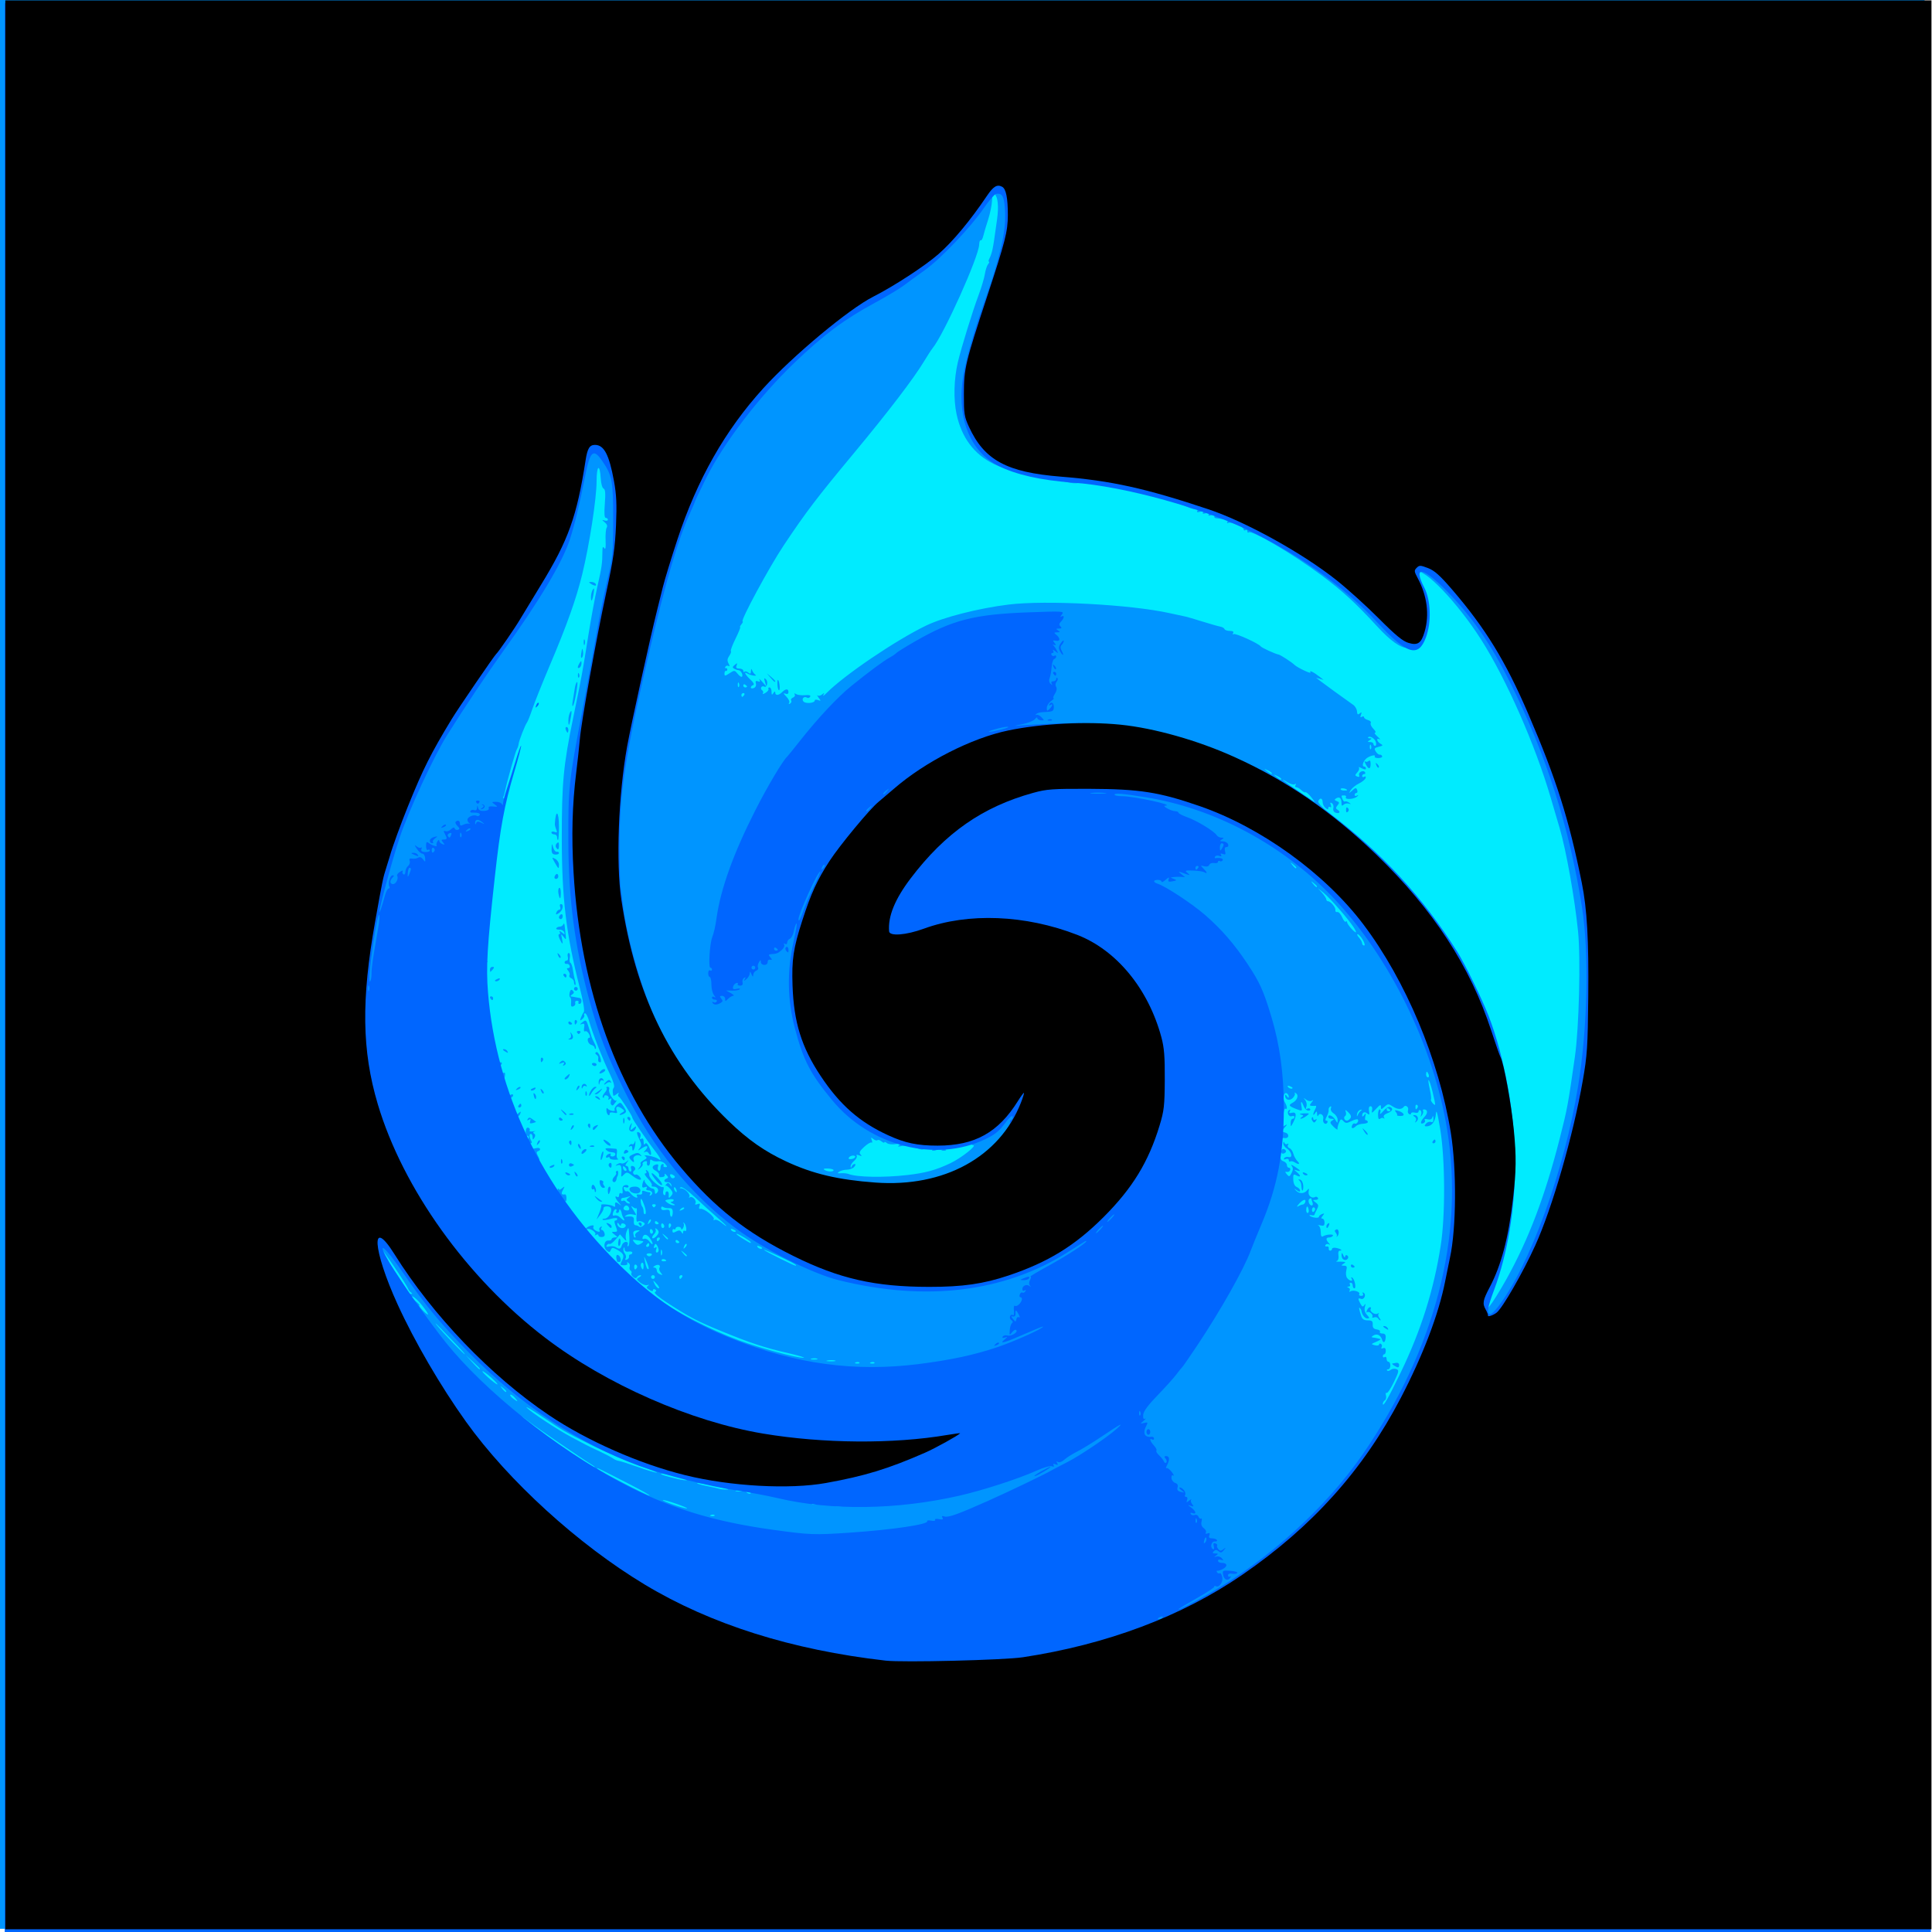 <?xml version="1.0" encoding="UTF-8" standalone="no"?>
<!-- Created with Inkscape (http://www.inkscape.org/) -->

<svg
   width="720"
   height="720"
   viewBox="0 0 720 720"
   version="1.1"
   id="svg1"
   xml:space="preserve"
   xmlns="http://www.w3.org/2000/svg"
   xmlns:svg="http://www.w3.org/2000/svg"><defs
     id="defs1" /><g
     id="layer1"><g
       id="g147"
       transform="matrix(0.701,0,0,0.702,1085.161,462.031)"><rect
         style="fill:#00ebff;fill-opacity:1;stroke-width:0.039"
         id="rect147"
         width="932.186"
         height="856.894"
         x="-1495.083"
         y="-591.579" /><path
         style="fill:#0095ff;fill-opacity:1"
         d="m -1548.864,-146.216 v -512 h 512 512 v 512 512 h -512 -512 z m 380.729,292.396 c -0.332,-0.332 -1.195,-0.368 -1.917,-0.079 -0.798,0.319 -0.561,0.556 0.604,0.604 1.054,0.043 1.645,-0.193 1.312,-0.525 z m -20.153,-5.963 c -3.808,-1.33 -7.099,-2.244 -7.312,-2.03 -0.504,0.504 10.771,4.438 12.736,4.444 0.825,0.002 -1.616,-1.084 -5.424,-2.414 z m 88.674,0.862 c -1.238,-0.238 -3.263,-0.238 -4.5,0 -1.238,0.238 -0.225,0.433 2.25,0.433 2.475,0 3.487,-0.195 2.25,-0.433 z m -14,-0.957 c -0.688,-0.277 -1.812,-0.277 -2.5,0 -0.688,0.277 -0.125,0.504 1.25,0.504 1.375,0 1.938,-0.227 1.25,-0.504 z m 38.014,-0.042 c -1.23,-0.237 -3.48,-0.244 -5,-0.014 -1.52,0.23 -0.514,0.424 2.236,0.432 2.75,0.008 3.994,-0.181 2.764,-0.418 z m 10.498,-0.983 c -0.956,-0.25 -2.756,-0.259 -4,-0.02 -1.244,0.239 -0.462,0.444 1.738,0.455 2.2,0.011 3.218,-0.185 2.262,-0.435 z m 7.988,-1.002 c -0.963,-0.252 -2.538,-0.252 -3.5,0 -0.963,0.252 -0.175,0.457 1.75,0.457 1.925,0 2.712,-0.206 1.75,-0.457 z m 5.5,-0.973 c -0.688,-0.277 -1.812,-0.277 -2.5,0 -0.688,0.277 -0.125,0.504 1.25,0.504 1.375,0 1.938,-0.227 1.25,-0.504 z m 5.479,-0.942 c -0.332,-0.332 -1.195,-0.368 -1.917,-0.079 -0.798,0.319 -0.561,0.556 0.604,0.604 1.054,0.043 1.645,-0.193 1.312,-0.525 z m -166.343,-5.99 c -17.308,-8.895 -18.944,-9.684 -17.886,-8.628 1.444,1.441 26.277,14.222 27.632,14.222 0.627,0 -3.759,-2.517 -9.746,-5.594 z m 63.614,4.201 c 0,-0.216 -0.698,-0.661 -1.552,-0.989 -0.89,-0.341 -1.291,-0.174 -0.941,0.393 0.587,0.95 2.493,1.405 2.493,0.596 z m -4.731,-1.263 c -0.677,-0.274 -2.027,-0.291 -3,-0.037 -0.973,0.254 -0.419,0.478 1.231,0.498 1.65,0.02 2.446,-0.187 1.769,-0.461 z m -13.769,-2.397 c -4.95,-1.052 -9.45,-1.76 -10,-1.574 -0.55,0.186 1.7,0.882 5,1.546 3.3,0.664 6.45,1.368 7,1.565 0.55,0.197 2.35,0.362 4,0.366 1.65,0.005 -1.05,-0.852 -6,-1.903 z m -15.583,-3.339 c -0.788,-0.741 -13.216,-3.643 -13.667,-3.192 -0.398,0.398 2.927,1.437 9.25,2.891 2.724,0.626 4.923,0.776 4.417,0.3 z m -26.417,-7.988 c -6.6,-2.35 -17.439,-7.001 -24.086,-10.336 -14.902,-7.476 -14.707,-7.363 -26.365,-15.183 -5.246,-3.519 -8.957,-5.696 -8.245,-4.838 1.778,2.143 16.663,11.966 23.82,15.721 3.232,1.695 6.551,3.456 7.375,3.913 0.825,0.457 4.2,2.085 7.5,3.619 3.3,1.533 6.6,3.256 7.333,3.827 0.733,0.572 2.083,1.141 3,1.265 0.917,0.124 5.492,1.582 10.167,3.239 4.675,1.658 9.175,3.021 10,3.03 0.825,0.009 -3.9,-1.907 -10.5,-4.257 z m -23.927,0.071 c -5.894,-3.643 -28,-18.775 -33.573,-22.981 -4.309,-3.253 -5.152,-3.693 -2.5,-1.305 6.981,6.286 35.519,25.709 37.5,25.524 0.275,-0.026 -0.367,-0.583 -1.427,-1.238 z m 429.963,-49.078 c 10.817,-22.442 17.471,-43.492 21.206,-67.082 2.537,-16.026 2.42,-46.06 -0.242,-62.031 -1.484,-8.903 -2.078,-10.968 -2.301,-8 -0.299,3.976 -2.246,6.5 -5.013,6.5 -1.133,0 -1.182,-0.301 -0.236,-1.441 0.658,-0.792 1.838,-1.194 2.622,-0.893 1.003,0.385 1.392,-0.153 1.311,-1.809 -0.074,-1.51 -0.273,-1.767 -0.553,-0.714 -0.296,1.114 -1.114,1.465 -2.54,1.092 -1.328,-0.347 -1.864,-0.162 -1.453,0.503 0.358,0.579 -0.016,1.309 -0.832,1.622 -1.92,0.737 -1.501,-1.174 0.78,-3.562 1.76,-1.842 1.551,-3.797 -0.405,-3.797 -0.55,0 -0.778,0.359 -0.507,0.798 0.271,0.439 0.03,1.451 -0.535,2.25 -0.844,1.192 -0.93,1.144 -0.478,-0.266 0.303,-0.945 0.12,-1.984 -0.406,-2.309 -0.526,-0.325 -0.956,-0.062 -0.956,0.585 0,0.683 -0.838,0.957 -2,0.653 -1.1,-0.288 -2,-0.089 -2,0.442 0,0.531 -0.481,0.668 -1.068,0.305 -0.588,-0.363 -0.832,-1.275 -0.544,-2.027 0.607,-1.583 -1.3,-3.116 -2.25,-1.809 -1.131,1.556 -3.31,1.496 -5.839,-0.162 -2.287,-1.499 -2.609,-1.49 -4.384,0.116 -1.799,1.628 -1.915,1.629 -1.915,0.023 0,-1.331 -0.572,-1.089 -2.58,1.095 -2.25,2.447 -2.523,2.539 -2.137,0.722 0.265,-1.247 -0.066,-2.083 -0.824,-2.083 -0.805,0 -1.101,0.91 -0.814,2.497 0.37,2.042 0.2,2.287 -0.938,1.342 -1.45,-1.203 -2.718,-0.617 -2.692,1.245 0.008,0.596 0.497,0.408 1.087,-0.417 0.864,-1.209 0.978,-1.07 0.587,0.716 -0.266,1.219 -0.193,2.119 0.163,2 0.356,-0.119 0.872,0.234 1.147,0.784 0.275,0.55 -0.761,1.046 -2.302,1.102 -1.541,0.056 -3.318,0.618 -3.95,1.25 -1.619,1.619 -2.792,1.427 -2.112,-0.346 0.315,-0.822 0.945,-1.264 1.4,-0.984 0.958,0.592 2.429,-1.391 1.627,-2.193 -0.296,-0.296 -1.827,0.105 -3.402,0.891 -2.495,1.245 -3.041,1.24 -4.237,-0.04 -1.195,-1.28 -1.499,-1.16 -2.354,0.925 -0.54,1.317 -0.883,2.845 -0.762,3.395 0.121,0.55 -0.821,-0.027 -2.094,-1.283 -1.975,-1.949 -2.094,-2.422 -0.813,-3.235 1.279,-0.812 1.242,-0.954 -0.25,-0.967 -0.963,-0.008 -1.75,-0.465 -1.75,-1.015 0,-1.63 2.403,-0.659 3.715,1.5 1.213,1.998 1.215,1.998 1.25,-0.009 0.019,-1.105 -0.902,-2.595 -2.048,-3.311 -1.226,-0.766 -1.848,-1.915 -1.511,-2.792 0.331,-0.863 0.145,-1.227 -0.443,-0.864 -0.558,0.345 -0.909,1.156 -0.779,1.802 0.13,0.646 -0.324,2.187 -1.009,3.425 -0.851,1.537 -0.898,2.25 -0.151,2.25 0.602,0 0.812,0.457 0.466,1.016 -0.986,1.596 -2.717,-0.038 -2.188,-2.065 0.531,-2.029 -1.893,-3.529 -2.659,-1.646 -0.267,0.657 -0.528,0.294 -0.58,-0.806 -0.078,-1.664 -0.257,-1.748 -1.064,-0.5 -1.303,2.016 -1.269,0.371 0.043,-2.08 0.574,-1.072 0.686,-1.889 0.25,-1.816 -0.436,0.073 -1.41,0.079 -2.165,0.014 -1.163,-0.1 -1.163,-0.376 0,-1.81 1.02,-1.257 1.04,-1.492 0.079,-0.914 -0.721,0.434 -2.049,0.186 -3,-0.558 -1.508,-1.181 -1.559,-1.147 -0.439,0.287 0.697,0.893 0.958,2.429 0.58,3.414 -0.452,1.178 -0.31,1.558 0.414,1.11 0.605,-0.374 1.337,-0.298 1.626,0.169 0.289,0.467 -0.17,0.85 -1.019,0.85 -0.849,0 -1.943,-1.05 -2.431,-2.333 -1.168,-3.073 -1.782,-2.975 -1.177,0.188 0.456,2.386 0.333,2.465 -2.283,1.47 -4.518,-1.718 -4.863,-2.214 -2.438,-3.512 2.557,-1.368 3.422,-4.106 1.623,-5.136 -0.639,-0.365 -0.861,-0.33 -0.494,0.079 0.367,0.409 -0.083,1.534 -1,2.5 -1.711,1.803 -4.183,1.032 -4.151,-1.295 0.008,-0.62 0.452,-0.453 0.985,0.372 0.582,0.901 0.975,1.025 0.985,0.309 0.008,-0.655 -0.438,-1.471 -0.992,-1.813 -1.568,-0.969 -2.444,2.552 -1.151,4.623 1.331,2.132 1.542,4.236 0.35,3.5 -0.444,-0.275 -0.918,1.373 -1.054,3.661 -0.472,7.997 -1.138,4.968 -1.138,-5.172 0,-9.672 -1.875,-29.566 -2.709,-28.733 -0.213,0.213 0.125,6.178 0.751,13.257 1.425,16.122 0.015,37.201 -3.533,52.796 -1.367,6.011 -2.313,11.102 -2.101,11.314 0.803,0.803 5.801,-22.48 6.331,-29.495 0.463,-6.117 0.904,-7.518 2.657,-8.437 2.045,-1.071 2.053,-1.046 0.312,0.917 -1.73,1.951 -1.718,2.037 0.355,2.579 2.472,0.646 2.082,3.346 -0.419,2.899 -1.204,-0.215 -1.693,0.524 -1.821,2.75 -0.096,1.674 -0.254,4.385 -0.35,6.024 -0.124,2.119 0.36,3.15 1.675,3.567 1.018,0.323 1.85,1.232 1.85,2.02 0,0.788 0.487,1.433 1.083,1.433 0.596,0 0.877,0.562 0.625,1.25 -0.252,0.688 -1.041,1.112 -1.753,0.944 -1.046,-0.248 -1.043,-0.003 0.019,1.277 1.177,1.419 1.438,1.346 2.506,-0.694 0.865,-1.651 0.894,-2.668 0.105,-3.701 -0.704,-0.923 -0.119,-0.794 1.663,0.365 3.162,2.058 3.51,2.736 1,1.947 -1.667,-0.524 -1.667,-0.482 0,0.892 2.315,1.908 2.24,3.054 -0.118,1.792 -1.652,-0.884 -1.854,-0.628 -1.75,2.215 0.075,2.043 0.756,3.476 1.868,3.932 0.963,0.395 1.75,1.237 1.75,1.872 0,0.808 -0.525,0.757 -1.75,-0.17 -1.506,-1.139 -1.57,-1.123 -0.462,0.116 1.675,1.872 4.395,1.856 5.924,-0.037 1.026,-1.27 1.152,-1.168 0.823,0.671 -0.385,2.148 1.762,3.882 3.487,2.816 0.462,-0.286 1.123,-0.062 1.469,0.497 0.345,0.559 -0.186,1.031 -1.181,1.048 -1.736,0.03 -1.735,0.088 0.02,1.418 1.564,1.186 1.648,1.724 0.581,3.718 -0.686,1.283 -1.271,2.557 -1.3,2.832 -0.028,0.275 -0.74,0.345 -1.581,0.155 -0.841,-0.19 -1.253,-0.063 -0.915,0.281 1.01,1.029 4.885,1.516 4.885,0.613 0,-0.46 0.739,-1.119 1.641,-1.465 1.372,-0.527 1.434,-0.38 0.378,0.893 -0.865,1.042 -0.909,1.523 -0.141,1.523 0.617,0 1.122,0.93 1.122,2.067 0,1.643 -0.462,1.953 -2.25,1.509 -1.238,-0.307 -1.688,-0.3 -1,0.016 0.688,0.316 1.25,1.913 1.25,3.55 0,1.995 0.381,2.74 1.154,2.262 1.775,-1.097 5.927,-1.346 5.291,-0.317 -0.31,0.502 -1.212,0.912 -2.005,0.912 -1.773,0 -1.848,1.162 -0.191,2.947 0.843,0.908 0.865,1.131 0.069,0.684 -0.649,-0.365 -1.47,-0.195 -1.824,0.378 -0.354,0.573 -0.048,0.917 0.681,0.766 0.728,-0.151 1.212,0.288 1.074,0.975 -0.138,0.688 0.2,1.25 0.75,1.25 0.55,0 1,-0.424 1,-0.943 0,-0.518 0.961,-0.758 2.135,-0.531 2.428,0.468 3.802,1.474 2.012,1.474 -0.712,0 -1.009,0.976 -0.743,2.442 0.244,1.343 -0.085,2.68 -0.73,2.971 -0.694,0.313 -0.56,0.492 0.327,0.439 0.825,-0.049 2.175,-0.029 3,0.044 1.333,0.119 1.333,0.241 0,1.103 -1.264,0.817 -1.207,0.972 0.358,0.985 1.499,0.012 1.733,0.517 1.207,2.611 -0.371,1.478 -0.15,3.2 0.514,4 1.398,1.684 3.341,1.893 2.325,0.25 -0.413,-0.668 -0.277,-0.885 0.322,-0.515 1.314,0.812 2.287,5.669 1.135,5.669 -0.474,0 -0.861,-0.675 -0.861,-1.5 0,-0.825 -0.477,-1.5 -1.059,-1.5 -0.582,0 -0.781,0.45 -0.441,1 0.34,0.55 0.029,1.036 -0.691,1.079 -1.015,0.061 -1.026,0.193 -0.053,0.585 0.691,0.279 0.959,0.988 0.595,1.576 -0.392,0.635 -0.188,0.777 0.503,0.35 1.527,-0.944 5.341,0.285 4.601,1.482 -0.315,0.51 0.155,0.928 1.044,0.928 0.968,0 1.332,-0.464 0.905,-1.155 -0.432,-0.699 -0.275,-0.884 0.397,-0.468 1.545,0.955 0.252,3.857 -1.431,3.211 -1.66,-0.637 -1.715,-0.1 -0.263,2.612 0.899,1.68 1.288,1.809 2.066,0.684 0.676,-0.978 0.765,-0.702 0.302,0.937 -0.435,1.541 -0.069,2.97 1.089,4.25 1.498,1.656 1.526,1.928 0.197,1.928 -1.341,0 -2.901,-2.047 -3.176,-4.167 -0.048,-0.367 -0.39,-0.97 -0.761,-1.342 -0.708,-0.708 -0.512,0.501 0.689,4.258 0.516,1.614 1.497,2.25 3.473,2.25 2.224,0 2.73,0.433 2.633,2.25 -0.086,1.622 0.512,2.34 2.145,2.571 1.246,0.177 2.007,0.739 1.691,1.25 -0.316,0.511 0.278,0.929 1.318,0.929 1.268,0 1.844,0.653 1.746,1.98 -0.211,2.867 -1.237,3.487 -1.967,1.188 -0.764,-2.407 -2.739,-3.296 -4.644,-2.091 -1.026,0.65 -1.07,0.93 -0.159,1.032 0.688,0.077 1.7,0.253 2.25,0.39 0.55,0.138 1.337,0.327 1.75,0.42 0.412,0.094 -0.596,0.744 -2.241,1.445 -2.859,1.219 -2.892,1.301 -0.75,1.861 1.233,0.322 2.241,0.152 2.241,-0.379 0,-0.531 0.457,-0.683 1.016,-0.337 0.559,0.345 0.71,1.123 0.336,1.729 -0.418,0.676 -0.121,0.886 0.769,0.545 0.951,-0.365 1.45,0.093 1.45,1.33 0,1.038 -0.354,1.886 -0.786,1.886 -0.432,0 -0.786,0.477 -0.786,1.059 0,0.582 0.45,0.781 1,0.441 0.55,-0.34 1,0.084 1,0.941 0,0.857 0.45,1.559 1,1.559 0.55,0 1,0.9 1,2 0,1.1 -0.525,2 -1.167,2 -0.642,0 -0.878,0.289 -0.524,0.642 0.353,0.353 1.216,0.184 1.917,-0.376 0.701,-0.56 2.037,-0.737 2.97,-0.393 1.519,0.561 1.382,1.279 -1.316,6.895 -1.656,3.448 -3.389,6.035 -3.852,5.749 -0.463,-0.286 -0.619,0.33 -0.347,1.369 0.272,1.039 0.005,2.191 -0.593,2.56 -0.598,0.37 -1.087,1.195 -1.087,1.835 0,2.146 2.971,-3.047 9.536,-16.669 z m -3.536,-3.613 c -0.825,-0.533 -1.275,-1.011 -1,-1.061 0.275,-0.051 1.212,-0.232 2.083,-0.402 0.871,-0.171 1.583,0.314 1.583,1.077 0,1.626 -0.612,1.715 -2.667,0.387 z m -5,-20 c -0.901,-0.582 -1.025,-0.975 -0.309,-0.985 0.655,-0.008 1.469,0.435 1.809,0.985 0.767,1.242 0.421,1.242 -1.5,0 z m -3.542,-5.068 c -0.363,-0.588 -1.313,-0.818 -2.111,-0.511 -0.798,0.306 -1.207,0.163 -0.91,-0.319 0.7,-1.132 -1.897,-3.309 -2.832,-2.374 -0.391,0.391 -0.414,-0.063 -0.051,-1.009 0.363,-0.946 1.088,-1.72 1.612,-1.72 0.524,0 0.705,0.399 0.404,0.887 -0.82,1.327 2.146,3.399 3.636,2.539 0.712,-0.411 0.96,-0.378 0.552,0.072 -0.408,0.45 -0.24,1.422 0.372,2.16 0.613,0.738 0.86,1.342 0.55,1.342 -0.31,0 -0.861,-0.481 -1.224,-1.068 z m -14.458,-27.991 c 0,-0.582 0.45,-0.781 1,-0.441 0.55,0.34 1,0.816 1,1.059 0,0.243 -0.45,0.441 -1,0.441 -0.55,0 -1,-0.477 -1,-1.059 z m -4.333,-3.608 c -0.367,-0.367 -0.635,-1.379 -0.596,-2.25 0.052,-1.165 0.298,-1.054 0.93,0.417 0.473,1.1 0.891,1.411 0.93,0.691 0.039,-0.72 0.528,-1.026 1.087,-0.681 0.559,0.345 0.757,1.047 0.441,1.559 -0.675,1.092 -1.851,1.204 -2.791,0.264 z m -3.175,-11.991 c 0.27,-0.362 0.034,-1.209 -0.526,-1.883 -0.71,-0.856 -0.61,-1.381 0.334,-1.744 1.391,-0.534 1.728,2.749 0.387,3.765 -0.378,0.286 -0.466,0.224 -0.196,-0.138 z m -5.491,-5.283 c 0,-0.518 0.445,-1.216 0.989,-1.552 0.567,-0.35 0.735,0.051 0.393,0.941 -0.665,1.732 -1.382,2.049 -1.382,0.611 z m -13.15,-20.059 c -0.083,-0.55 -0.195,-1.562 -0.25,-2.25 -0.055,-0.688 -0.55,-1.622 -1.1,-2.076 -0.598,-0.494 -0.404,-0.664 0.485,-0.422 0.817,0.222 1.577,1.607 1.69,3.076 0.192,2.493 -0.493,3.881 -0.825,1.672 z m 0.657,-7.989 c -0.35,-0.567 0.051,-0.735 0.941,-0.393 1.732,0.665 2.049,1.382 0.611,1.382 -0.518,0 -1.216,-0.445 -1.552,-0.989 z m -4.459,-5.961 c -0.799,-0.505 -1.811,-0.697 -2.25,-0.426 -0.439,0.271 -0.798,-0.032 -0.798,-0.673 0,-0.643 -0.696,-0.899 -1.552,-0.57 -0.958,0.368 -1.298,0.184 -0.887,-0.48 0.366,-0.592 1.457,-0.869 2.425,-0.615 2.358,0.617 1.482,-2.977 -1.123,-4.604 -1.025,-0.64 -1.828,-1.843 -1.784,-2.673 0.054,-1.035 0.238,-1.115 0.585,-0.253 0.279,0.691 0.988,0.959 1.576,0.595 0.634,-0.392 0.777,-0.188 0.351,0.501 -0.396,0.641 -0.058,1.415 0.755,1.727 0.81,0.311 1.739,1.626 2.065,2.923 0.325,1.297 1.298,3.064 2.162,3.928 1.713,1.713 0.793,2.087 -1.525,0.621 z m -7.048,-5.582 c 0,-1.617 1.563,-1.985 2.435,-0.573 0.304,0.492 -0.119,1.153 -0.941,1.469 -0.908,0.348 -1.494,-0.003 -1.494,-0.895 z m 80.5,-5.469 c 0.34,-0.55 0.816,-1 1.059,-1 0.243,0 0.441,0.45 0.441,1 0,0.55 -0.477,1 -1.059,1 -0.582,0 -0.781,-0.45 -0.441,-1 z m -36.4,-5.295 c -1.265,-2.106 -1.244,-2.128 0.478,-0.478 0.991,0.949 1.587,1.941 1.324,2.205 -0.263,0.263 -1.074,-0.514 -1.802,-1.726 z m -39.094,-4.455 c -0.003,-1.238 0.444,-2.25 0.994,-2.25 0.55,0 1,-0.436 1,-0.969 0,-0.533 -0.617,-0.732 -1.371,-0.443 -1.683,0.646 -2.976,-2.256 -1.431,-3.211 0.72,-0.445 0.826,-0.225 0.3,0.625 -0.594,0.962 -0.28,1.173 1.179,0.792 2.376,-0.621 2.634,1.385 0.663,5.162 -1.29,2.472 -1.327,2.48 -1.333,0.293 z m 11.453,-1.317 c -0.363,-0.587 -0.389,-1.337 -0.059,-1.667 0.33,-0.33 0.6,-0.049 0.6,0.626 0,0.674 0.52,0.905 1.155,0.512 0.715,-0.442 0.883,-0.274 0.441,0.441 -0.884,1.431 -1.296,1.448 -2.137,0.088 z m 55.023,0.205 c 0.459,-0.807 0.213,-1.718 -0.603,-2.235 -0.906,-0.574 -0.97,-0.878 -0.187,-0.888 1.872,-0.024 2.664,2.04 1.275,3.322 -0.974,0.9 -1.084,0.855 -0.485,-0.199 z m -20.027,-3.221 c -0.021,-1.605 0.366,-2.918 0.86,-2.918 0.494,0 0.626,0.787 0.293,1.75 -0.376,1.085 0.248,0.755 1.643,-0.869 1.237,-1.441 2.811,-2.416 3.499,-2.167 2.037,0.738 1.432,2.266 -1.31,3.309 -1.637,0.623 -2.301,1.425 -1.84,2.225 0.396,0.689 0.352,0.918 -0.098,0.511 -0.45,-0.408 -1.311,-0.332 -1.914,0.168 -0.75,0.623 -1.108,-0.011 -1.134,-2.009 z m 6.545,-2.359 c 0,-0.243 -0.45,-0.719 -1,-1.059 -0.55,-0.34 -1,-0.141 -1,0.441 0,0.582 0.45,1.059 1,1.059 0.55,0 1,-0.198 1,-0.441 z m -47.105,3.527 c 1.121,-0.71 1.023,-0.979 -0.5,-1.369 -1.091,-0.279 -0.435,-0.534 1.546,-0.601 3.233,-0.109 3.324,-0.027 1.5,1.352 -1.068,0.807 -2.391,1.476 -2.941,1.485 -0.55,0.009 -0.372,-0.381 0.395,-0.867 z m 50.68,-0.994 c 0.224,-0.224 -0.064,-0.976 -0.64,-1.671 -0.801,-0.965 -0.571,-1.138 0.976,-0.734 3.225,0.843 4.337,2.813 1.588,2.813 -1.282,0 -2.148,-0.184 -1.924,-0.408 z m -469.08,149.902 c -0.999,-1.103 -2.048,-1.774 -2.332,-1.49 -0.284,0.284 0.351,1.173 1.411,1.974 2.704,2.046 3.048,1.865 0.921,-0.485 z m -4.495,-3.371 c 0,-0.208 -0.787,-0.995 -1.75,-1.75 -1.586,-1.244 -1.621,-1.208 -0.378,0.378 1.306,1.666 2.128,2.195 2.128,1.372 z m -7.868,-7.122 c -2.131,-1.925 -4.265,-3.5 -4.742,-3.5 -1.046,0 6.787,6.953 7.863,6.981 0.414,0.011 -0.991,-1.556 -3.121,-3.481 z m -6.132,-4.804 c 0,-0.167 -1.688,-1.855 -3.75,-3.75 l -3.75,-3.446 3.446,3.75 c 3.208,3.49 4.054,4.21 4.054,3.446 z m 201.729,-3.3 c -0.332,-0.332 -1.195,-0.368 -1.917,-0.079 -0.798,0.319 -0.561,0.556 0.604,0.604 1.054,0.043 1.645,-0.193 1.312,-0.525 z m 8,0 c -0.332,-0.332 -1.195,-0.368 -1.917,-0.079 -0.798,0.319 -0.561,0.556 0.604,0.604 1.054,0.043 1.645,-0.193 1.312,-0.525 z m -20.968,-1.083 c -0.956,-0.25 -2.756,-0.259 -4,-0.02 -1.244,0.239 -0.462,0.444 1.738,0.455 2.2,0.011 3.218,-0.185 2.262,-0.435 z m -9.493,-0.969 c -0.677,-0.274 -2.027,-0.291 -3,-0.037 -0.973,0.254 -0.419,0.478 1.231,0.498 1.65,0.02 2.446,-0.187 1.769,-0.461 z m -15.236,-2.904 c -12.855,-2.973 -20.062,-5.34 -35.533,-11.672 -13.031,-5.333 -16.945,-7.377 -28.801,-15.043 -4.753,-3.073 -7.349,-5.323 -6.643,-5.759 0.837,-0.517 0.851,-0.905 0.051,-1.4 -0.609,-0.376 -1.107,-0.204 -1.107,0.383 0,0.703 -0.669,0.65 -1.96,-0.157 -1.45,-0.905 -1.645,-1.453 -0.75,-2.103 0.854,-0.62 0.759,-0.738 -0.323,-0.399 -0.843,0.264 -2.544,-0.339 -3.779,-1.34 -2.101,-1.701 -2.131,-1.886 -0.467,-2.855 0.979,-0.57 1.243,-1.049 0.588,-1.066 -0.655,-0.017 -1.483,0.441 -1.839,1.018 -0.444,0.718 -1.09,0.682 -2.048,-0.113 -0.77,-0.639 -1.173,-1.53 -0.895,-1.979 0.278,-0.45 0.068,-1.088 -0.467,-1.419 -0.535,-0.331 -0.737,-1.216 -0.448,-1.968 0.288,-0.752 -0.026,-1.707 -0.698,-2.122 -0.729,-0.45 -0.966,-0.34 -0.586,0.274 0.368,0.595 -0.359,1.03 -1.721,1.03 -2.198,0 -2.269,-0.17 -1.052,-2.517 1.427,-2.75 0.818,-3.894 -3.225,-6.057 -1.73,-0.926 -2.244,-0.841 -2.741,0.455 -0.504,1.314 -0.882,1.37 -2.148,0.319 -2.045,-1.698 -1.466,-5.492 0.811,-5.311 0.962,0.076 1.75,-0.261 1.75,-0.75 0,-0.489 0.787,-0.903 1.75,-0.921 1.583,-0.029 1.565,-0.172 -0.191,-1.5 -1.693,-1.28 -1.725,-1.468 -0.25,-1.468 1.977,0 1.993,-0.076 0.716,-3.435 -0.634,-1.667 -0.634,-2.565 0,-2.565 0.536,0 0.975,-0.414 0.975,-0.919 0,-0.546 -1.461,-0.516 -3.594,0.073 -1.976,0.546 -3.852,0.734 -4.167,0.419 -0.315,-0.315 0.161,-0.573 1.059,-0.573 1.916,0 4.082,-3.566 3.341,-5.499 -0.558,-1.455 -4.251,-1.31 -3.964,0.156 0.096,0.49 -0.694,2.005 -1.756,3.367 l -1.931,2.476 1.466,-3.623 c 0.806,-1.993 1.268,-3.821 1.026,-4.064 -0.8,-0.8 4.993,-0.328 6.295,0.513 0.701,0.453 1.21,0.452 1.132,-0.001 -0.36,-2.074 0.23,-2.463 1.844,-1.214 1.667,1.291 1.667,1.257 0,-0.706 -1.914,-2.255 -2.335,-3.883 -0.75,-2.904 0.55,0.34 1,-0.11 1,-1 0,-0.905 0.476,-1.324 1.081,-0.95 0.685,0.424 0.96,-0.186 0.75,-1.666 -0.226,-1.593 0.224,-2.445 1.419,-2.683 0.963,-0.191 1.75,0.121 1.75,0.694 0,0.573 -0.68,0.781 -1.511,0.462 -1.08,-0.414 -1.335,-0.122 -0.895,1.026 0.339,0.883 0.988,1.376 1.443,1.095 0.455,-0.281 1.42,0.284 2.145,1.256 1.43,1.916 4.403,3.022 3.292,1.225 -0.414,-0.67 0.041,-0.969 1.176,-0.775 1.149,0.197 1.74,-0.203 1.559,-1.056 -0.191,-0.899 0.269,-1.158 1.332,-0.75 0.892,0.342 2.062,0.623 2.6,0.623 0.537,0 0.656,0.52 0.264,1.155 -0.446,0.721 -0.274,0.883 0.457,0.431 1.472,-0.91 0.514,-2.585 -1.48,-2.585 -0.891,0 -1.206,-0.475 -0.777,-1.17 0.485,-0.785 0.179,-0.961 -0.929,-0.536 -1.231,0.472 -1.577,0.14 -1.357,-1.304 0.163,-1.066 0.607,-2.175 0.988,-2.464 0.381,-0.289 0.504,-0.263 0.275,0.059 -0.632,0.883 2.68,4.415 4.14,4.415 0.703,0 1.278,0.765 1.278,1.7 0,1.248 0.296,1.404 1.113,0.587 1.381,-1.381 0.315,-3.287 -1.839,-3.287 -0.884,0 -1.301,-0.306 -0.927,-0.681 0.374,-0.374 -0.535,-1.949 -2.02,-3.5 -1.486,-1.551 -2.14,-2.82 -1.455,-2.82 0.687,0 0.926,-0.518 0.533,-1.155 -0.442,-0.715 -0.274,-0.883 0.441,-0.441 0.635,0.392 1.155,1.52 1.155,2.505 0,1.871 5.636,6.793 7.232,6.315 0.505,-0.151 0.642,0.598 0.303,1.666 -0.339,1.068 -0.199,2.199 0.312,2.514 0.51,0.315 0.866,0.016 0.791,-0.666 -0.075,-0.682 0.313,-1.239 0.863,-1.239 0.55,0 0.946,0.787 0.88,1.75 -0.144,2.104 0.04,2.154 1.495,0.4 0.85,-1.024 0.674,-1.864 -0.729,-3.482 -1.017,-1.173 -2.145,-1.919 -2.506,-1.659 -0.361,0.26 -0.184,-0.082 0.393,-0.76 0.823,-0.967 1.274,-0.911 2.084,0.258 0.915,1.319 0.984,1.318 0.601,-0.008 -0.239,-0.825 -1.173,-1.438 -2.076,-1.361 -1.923,0.163 -2.213,-1.263 -0.392,-1.931 0.984,-0.361 0.969,-0.751 -0.071,-1.833 -0.727,-0.756 -1.177,-0.925 -1,-0.375 0.327,1.016 -0.376,1.5 -2.179,1.5 -0.55,0 -0.887,-0.526 -0.75,-1.168 0.138,-0.643 -0.73,-1.681 -1.929,-2.307 -2.213,-1.156 -1.942,-2.788 0.551,-3.316 0.863,-0.183 1.158,0.27 0.794,1.218 -0.319,0.83 -0.149,1.775 0.377,2.1 0.526,0.325 0.956,-0.336 0.956,-1.468 0,-1.132 0.477,-2.059 1.059,-2.059 0.583,0 0.827,0.375 0.544,0.833 -0.283,0.458 0.142,0.833 0.945,0.833 1.23,0 1.21,-0.277 -0.132,-1.759 -0.883,-0.976 -2.522,-1.58 -3.68,-1.357 -1.149,0.221 -2.606,-0.028 -3.239,-0.553 -0.803,-0.667 -1.128,-0.37 -1.074,0.983 0.042,1.066 -0.373,1.927 -0.923,1.913 -0.55,-0.014 -0.869,-0.663 -0.71,-1.443 0.187,-0.913 -0.256,-1.209 -1.244,-0.83 -0.844,0.324 -1.317,0.941 -1.051,1.371 0.266,0.43 -0.299,1.395 -1.256,2.145 -1.536,1.204 -1.594,1.178 -0.498,-0.229 0.683,-0.876 0.982,-1.852 0.664,-2.169 -0.317,-0.317 0.422,-1.112 1.644,-1.765 1.77,-0.947 1.94,-1.369 0.836,-2.08 -0.868,-0.559 -0.079,-0.653 2.115,-0.252 1.925,0.352 4.062,1.081 4.75,1.621 2.152,1.691 1.369,-0.323 -1.603,-4.119 -4.386,-5.603 -12.147,-16.943 -12.147,-17.749 0,-1.033 -6.314,-10.83 -7.238,-11.23 -0.426,-0.184 -0.46,-0.859 -0.076,-1.5 0.384,-0.641 -0.063,-0.547 -0.994,0.208 -0.931,0.755 -1.748,1.092 -1.817,0.75 -0.47,-2.34 -0.399,-3.256 0.328,-4.242 0.484,-0.656 -0.37,-3.553 -2.062,-7 -3.592,-7.316 -9.561,-22.474 -11.078,-28.131 -0.627,-2.337 -1.599,-4.25 -2.16,-4.25 -0.561,0 -0.774,0.399 -0.472,0.887 0.301,0.488 -0.132,1.451 -0.964,2.141 -1.278,1.061 -1.407,0.962 -0.834,-0.637 0.373,-1.04 1.078,-2.412 1.568,-3.048 0.547,-0.711 -0.281,-5.722 -2.147,-13 -7.218,-28.151 -9.519,-47.299 -9.538,-79.344 -0.017,-29.458 0.856,-38.646 6.082,-64 4.601,-22.322 4.924,-24.079 7.924,-43 1.439,-9.075 3.643,-21 4.899,-26.5 2.335,-10.228 2.652,-12.413 2.678,-18.469 0.011,-2.584 0.262,-3.094 0.983,-2 0.672,1.02 0.891,-0.212 0.715,-4.031 -0.139,-3.025 0.12,-6.092 0.576,-6.817 0.529,-0.84 0.159,-1.865 -1.021,-2.832 -1.663,-1.362 -1.673,-1.459 -0.1,-0.965 0.963,0.303 1.75,0.114 1.75,-0.418 0,-0.533 -0.494,-0.969 -1.098,-0.969 -0.751,0 -0.913,-2.377 -0.513,-7.536 0.427,-5.514 0.252,-7.664 -0.652,-8.012 -0.68,-0.261 -1.359,-2.594 -1.507,-5.184 -0.481,-8.38 -2.229,-7.347 -2.229,1.317 0,9.09 -3.831,33.854 -7.645,49.415 -3.22,13.139 -8.08,26.765 -17.251,48.366 -3.938,9.276 -8.089,19.626 -9.223,23 -1.134,3.374 -2.4,6.584 -2.813,7.134 -1.081,1.44 -4.324,9.727 -4.507,11.518 -0.085,0.835 -0.508,2.089 -0.94,2.787 -0.772,1.25 -5.331,17.38 -6.253,22.125 -0.26,1.336 -0.7,2.799 -0.979,3.25 -0.279,0.451 0.025,0.82 0.675,0.82 0.827,0 0.873,0.375 0.153,1.25 -0.566,0.688 -1.252,2.685 -1.526,4.439 -0.273,1.754 -0.727,3.561 -1.008,4.016 -0.499,0.808 -2.769,14.821 -3.044,18.796 -0.076,1.1 -0.422,2.225 -0.769,2.5 -0.986,0.782 -4.987,38.109 -5.574,52 -1.986,46.968 17.134,100.091 51.335,142.627 9.703,12.068 29.735,31.219 41.455,39.631 10.526,7.555 28.339,16.698 43.415,22.282 11.026,4.084 30.587,9.383 34.5,9.345 1.375,-0.013 -2.21,-1.114 -7.967,-2.445 z m -91.11,-48.69 c -0.709,-2.318 -0.537,-3.788 0.407,-3.474 1.511,0.503 2.153,3.724 0.743,3.724 -0.59,0 -1.108,-0.113 -1.15,-0.25 z m -9.924,-13.871 c 0,-0.548 -0.562,-0.673 -1.25,-0.278 -0.688,0.396 -0.915,0.35 -0.506,-0.101 1.03,-1.137 -2.979,-3.782 -4.4,-2.903 -0.665,0.411 -0.883,0.276 -0.514,-0.321 0.351,-0.569 1.547,-1.271 2.656,-1.561 1.223,-0.32 1.769,-0.126 1.387,0.491 -0.346,0.56 -0.01,1.411 0.749,1.891 1.822,1.154 3.142,1.139 2.421,-0.027 -0.316,-0.512 -0.048,-1.257 0.596,-1.655 0.731,-0.452 0.903,-0.29 0.457,0.431 -0.392,0.635 -0.289,1.155 0.229,1.155 0.518,0 1.154,0.809 1.413,1.798 0.321,1.226 -0.119,1.843 -1.383,1.938 -1.02,0.077 -1.854,-0.309 -1.854,-0.857 z m 4.981,-5.402 c -1.057,-1.273 -0.995,-1.42 0.378,-0.893 0.903,0.346 1.641,1.032 1.641,1.523 0,1.286 -0.579,1.105 -2.019,-0.63 z m -25.022,-15.535 c -1.197,-1.682 -1.903,-3.332 -1.568,-3.667 0.335,-0.335 0.609,-0.254 0.609,0.18 0,0.434 0.749,0.172 1.664,-0.583 1.509,-1.244 1.552,-1.163 0.465,0.878 -1.105,2.074 -0.821,2.675 1.121,2.368 0.412,-0.065 0.75,0.782 0.75,1.882 0,2.7 -0.486,2.531 -3.041,-1.058 z m 18.913,1.308 c -1.27,-1.619 -1.222,-1.64 0.628,-0.283 1.1,0.807 2.188,1.594 2.417,1.75 0.229,0.156 -0.053,0.283 -0.628,0.283 -0.574,0 -1.662,-0.787 -2.417,-1.75 z m 6.128,-4.25 c 0,-1.1 0.408,-2 0.906,-2 0.498,0 0.671,0.9 0.383,2 -0.288,1.1 -0.696,2 -0.906,2 -0.211,0 -0.383,-0.9 -0.383,-2 z m 12.042,0.55 c -1.3,-1.566 -0.332,-2.55 2.508,-2.55 3.132,0 3.912,3.452 0.824,3.642 -1.269,0.078 -2.769,-0.413 -3.332,-1.092 z m -19.042,-0.443 c 0,-0.674 -0.375,-0.994 -0.833,-0.711 -0.458,0.283 -0.833,-0.14 -0.833,-0.941 0,-0.801 0.327,-1.456 0.726,-1.456 0.944,0 2.146,3.128 1.464,3.81 -0.288,0.288 -0.523,-0.028 -0.523,-0.702 z m 2.741,-3.683 c -0.307,-1.605 -0.035,-2.091 0.959,-1.71 0.763,0.293 1.147,0.773 0.853,1.067 -0.294,0.294 -0.095,1.063 0.441,1.71 0.668,0.805 0.535,1.175 -0.424,1.175 -0.77,0 -1.592,-1.009 -1.828,-2.242 z m 30.252,-1.301 c -3.634,-4.259 -3.597,-5.882 0.051,-2.234 1.716,1.716 2.967,3.578 2.781,4.138 -0.187,0.56 -1.461,-0.297 -2.832,-1.903 z m -23.402,0.023 c -0.335,-0.542 0.048,-1.644 0.852,-2.447 0.804,-0.804 1.228,-1.695 0.943,-1.98 -0.285,-0.285 -0.079,-0.791 0.46,-1.124 0.785,-0.485 0.876,2.2 0.106,3.155 -0.111,0.138 -0.258,0.662 -0.327,1.167 -0.212,1.554 -1.393,2.269 -2.034,1.23 z m 10.692,-2.723 c -2.847,-2.228 -3.261,-2.304 -4.704,-0.861 -1.442,1.442 -1.568,1.421 -1.422,-0.241 0.353,-4.04 -0.144,-5.264 -1.907,-4.697 -1.427,0.459 -1.482,0.373 -0.298,-0.465 0.799,-0.566 1.831,-0.794 2.294,-0.508 0.463,0.286 1.609,-0.081 2.548,-0.816 1.537,-1.203 1.57,-1.162 0.334,0.414 -0.898,1.145 -0.985,1.75 -0.25,1.75 0.617,0 1.122,0.675 1.122,1.5 0,0.825 0.436,1.5 0.969,1.5 0.533,0 0.71,-0.675 0.393,-1.5 -0.317,-0.825 -0.104,-1.5 0.472,-1.5 1.542,0 2.363,1.76 1.166,2.5 -0.568,0.351 -0.769,1.064 -0.447,1.585 0.322,0.521 0.892,0.762 1.266,0.536 0.374,-0.226 1.239,0.193 1.921,0.931 2.263,2.45 -0.284,2.356 -3.457,-0.128 z m -4.1,-4.641 c -0.718,-0.718 -1.183,-0.777 -1.183,-0.15 0,1.335 1.183,2.517 1.85,1.85 0.284,-0.284 -0.016,-1.049 -0.667,-1.7 z m -26.619,3.51 c -0.543,-1.425 -0.428,-1.54 0.56,-0.56 0.683,0.678 0.991,1.485 0.683,1.793 -0.308,0.308 -0.867,-0.247 -1.243,-1.233 z m -5.057,-0.282 c -0.35,-0.567 0.051,-0.735 0.941,-0.393 1.732,0.665 2.049,1.382 0.611,1.382 -0.517,0 -1.216,-0.445 -1.552,-0.989 z m -8.507,-3.404 c 0,-0.216 0.698,-0.661 1.552,-0.989 0.89,-0.341 1.291,-0.174 0.941,0.393 -0.587,0.95 -2.493,1.405 -2.493,0.596 z m 10.333,-1.107 c 0,-0.72 0.6,-1.079 1.333,-0.798 0.733,0.281 1.333,0.64 1.333,0.798 0,0.157 -0.6,0.516 -1.333,0.798 -0.733,0.281 -1.333,-0.077 -1.333,-0.798 z m 21.209,0.569 c -0.316,-0.512 -0.118,-1.214 0.441,-1.559 0.559,-0.345 1.016,0.073 1.016,0.931 0,1.757 -0.6,2.015 -1.457,0.628 z m -25.464,-2.652 c 0.048,-1.165 0.285,-1.402 0.604,-0.604 0.289,0.722 0.253,1.584 -0.079,1.917 -0.332,0.332 -0.569,-0.258 -0.525,-1.312 z m 36.942,-0.892 c -1.01,-1.216 -0.763,-1.685 1.405,-2.673 2.094,-0.954 2.878,-0.929 3.852,0.122 0.818,0.883 0.839,1.105 0.063,0.67 -1.768,-0.991 -4.284,0.339 -3.67,1.939 0.706,1.84 -0.098,1.811 -1.649,-0.058 z m -50.521,-2.525 c -0.853,-1.65 -1.427,-3.034 -1.276,-3.077 0.152,-0.042 1.063,-0.227 2.026,-0.412 1.922,-0.368 2.442,1.091 0.607,1.702 -0.852,0.284 -0.843,0.943 0.035,2.583 0.648,1.211 0.949,2.202 0.669,2.202 -0.28,0 -1.208,-1.35 -2.061,-3 z m 34.785,1.215 c 0.182,-1.19 0.628,-2.461 0.991,-2.825 0.364,-0.364 0.464,0.361 0.224,1.61 -0.57,2.959 -1.645,4.035 -1.215,1.215 z m 4.715,0.601 c 0,-0.514 -0.45,-0.656 -1,-0.316 -0.55,0.34 -1,0.19 -1,-0.334 0,-0.524 0.698,-1.22 1.552,-1.548 0.89,-0.341 1.291,-0.174 0.941,0.393 -0.336,0.544 0.091,0.989 0.948,0.989 1.692,0 2.197,-1.92 0.559,-2.125 -0.55,-0.069 -1.427,-0.181 -1.95,-0.25 -0.522,-0.069 -1.415,-0.59 -1.982,-1.157 -0.947,-0.947 10e-4,-1.046 5.299,-0.549 0.477,0.045 0.654,1.191 0.395,2.546 -0.259,1.356 0.026,2.641 0.633,2.855 0.608,0.215 -0.133,0.399 -1.645,0.41 -1.512,0.011 -2.75,-0.401 -2.75,-0.914 z m 6.5,0.184 c -0.34,-0.55 -0.141,-1 0.441,-1 0.582,0 1.059,0.45 1.059,1 0,0.55 -0.198,1 -0.441,1 -0.242,0 -0.719,-0.45 -1.059,-1 z m -21.5,-2.819 c 0,-1.209 1.897,-2.618 2.591,-1.924 0.252,0.252 -0.228,1.027 -1.067,1.723 -0.95,0.789 -1.524,0.865 -1.524,0.202 z m 22.656,-0.727 c 0.305,-0.794 0.957,-1.194 1.449,-0.89 1.24,0.766 1.126,1.133 -0.554,1.777 -0.967,0.371 -1.265,0.075 -0.895,-0.887 z m 12.834,0.529 c -0.345,-0.559 -1.159,-0.718 -1.809,-0.353 -0.796,0.447 -0.774,0.224 0.069,-0.684 2.224,-2.396 1.326,-3.226 -1.5,-1.387 -2.398,1.56 -2.574,1.575 -1.376,0.113 1.171,-1.428 1.143,-2.154 -0.189,-4.903 -1.62,-3.345 -1.554,-4.425 0.204,-3.338 0.563,0.348 0.741,1.367 0.397,2.264 -0.419,1.091 -0.238,1.392 0.544,0.909 0.763,-0.472 1.175,0.08 1.185,1.586 0.01,1.501 0.29,1.877 0.799,1.075 0.53,-0.834 1.295,-0.105 2.363,2.25 1.414,3.12 0.887,5.014 -0.687,2.467 z m -8.49,-2.376 c 0,-1.05 -0.452,-1.446 -1.155,-1.012 -0.721,0.446 -0.883,0.274 -0.431,-0.457 0.398,-0.644 1.109,-0.933 1.579,-0.642 0.47,0.291 1.077,-0.264 1.348,-1.234 0.271,-0.969 0.397,-0.542 0.28,0.95 -0.238,3.04 -1.622,5.083 -1.622,2.395 z m -28.541,-0.674 c -0.362,-0.587 -0.445,-1.281 -0.183,-1.543 0.262,-0.262 0.743,0.218 1.069,1.067 0.676,1.762 0.1,2.072 -0.886,0.477 z m 6.354,-0.617 c 0.722,-0.289 1.584,-0.253 1.917,0.079 0.332,0.332 -0.258,0.569 -1.312,0.525 -1.165,-0.048 -1.402,-0.285 -0.604,-0.604 z m 7.938,-1.476 c -2.039,-2.146 -1.068,-2.398 1.56,-0.406 0.996,0.755 1.446,1.569 1,1.81 -0.445,0.241 -1.597,-0.391 -2.56,-1.404 z m -36.186,-0.135 c 0.376,-0.986 0.935,-1.541 1.243,-1.233 0.308,0.308 6e-4,1.115 -0.683,1.793 -0.988,0.98 -1.103,0.865 -0.56,-0.56 z m 16.978,0.362 c -0.316,-0.512 -0.193,-1.167 0.274,-1.456 0.467,-0.289 0.85,0.13 0.85,0.931 0,1.686 -0.315,1.833 -1.124,0.525 z m -21.661,-1.319 c -0.065,-0.688 -0.065,-1.587 0,-2 0.065,-0.412 -0.284,-0.75 -0.776,-0.75 -0.492,0 -0.829,-1.068 -0.75,-2.372 0.088,-1.444 0.631,-2.186 1.389,-1.895 0.684,0.262 0.984,0.898 0.666,1.413 -0.318,0.514 0.472,0.758 1.756,0.541 1.284,-0.217 1.706,-0.189 0.939,0.061 -0.934,0.305 -1.034,0.679 -0.303,1.131 0.705,0.436 0.762,1.197 0.16,2.149 -0.783,1.238 -0.934,1.194 -0.947,-0.276 -0.01,-0.963 -0.425,-1.75 -0.927,-1.75 -1.036,0 -0.911,1.894 0.249,3.75 0.44,0.705 0.319,1.25 -0.278,1.25 -0.582,0 -1.112,-0.562 -1.177,-1.25 z m 53.656,-5.689 c -0.355,-0.575 -0.15,-1.836 0.456,-2.803 0.92,-1.467 0.988,-1.346 0.41,0.734 -0.641,2.31 -0.56,2.383 1.115,1 1.525,-1.259 1.733,-1.268 1.332,-0.055 -0.609,1.841 -2.477,2.475 -3.313,1.123 z m -30.973,-1.354 c 0.376,-0.986 0.935,-1.541 1.243,-1.233 0.308,0.308 6e-4,1.115 -0.683,1.793 -0.988,0.98 -1.103,0.865 -0.56,-0.56 z m 11.436,0.4 c 0,-0.491 0.739,-1.176 1.641,-1.523 1.373,-0.527 1.434,-0.38 0.378,0.893 -1.44,1.735 -2.019,1.916 -2.019,0.63 z m -2.457,-1.038 c -0.316,-0.512 -0.193,-1.167 0.274,-1.456 0.467,-0.289 0.85,0.13 0.85,0.931 0,1.686 -0.315,1.833 -1.124,0.525 z m -30.798,-2.846 c 0.423,-1.103 0.213,-1.315 -0.729,-0.732 -0.9,0.556 -1.086,0.433 -0.581,-0.385 0.575,-0.931 1.119,-0.917 2.405,0.062 0.914,0.696 1.791,1.336 1.951,1.422 0.159,0.086 -0.595,0.387 -1.675,0.67 -1.47,0.384 -1.815,0.123 -1.37,-1.037 z m 49.413,-0.223 c 0,-1.375 0.227,-1.938 0.504,-1.25 0.277,0.688 0.277,1.812 0,2.5 -0.277,0.688 -0.504,0.125 -0.504,-1.25 z m -34.158,-1.059 c 0,-0.582 0.45,-0.781 1,-0.441 0.55,0.34 1,0.816 1,1.059 0,0.243 -0.45,0.441 -1,0.441 -0.55,0 -1,-0.477 -1,-1.059 z m 36.5,0.059 c -0.34,-0.55 -0.141,-1 0.441,-1 0.582,0 1.059,0.45 1.059,1 0,0.55 -0.198,1 -0.441,1 -0.242,0 -0.719,-0.45 -1.059,-1 z m -59.5,-1.378 c 0,-0.208 0.685,-0.946 1.523,-1.641 1.273,-1.057 1.42,-0.995 0.893,0.378 -0.538,1.402 -2.416,2.384 -2.416,1.264 z m 24.872,-2.372 c -1.244,-1.586 -1.208,-1.621 0.378,-0.378 1.666,1.306 2.196,2.128 1.372,2.128 -0.208,0 -0.995,-0.787 -1.75,-1.75 z m 3.94,1.067 c 0.722,-0.289 1.584,-0.253 1.917,0.079 0.332,0.332 -0.258,0.569 -1.312,0.525 -1.165,-0.048 -1.402,-0.285 -0.604,-0.604 z m 19.445,-1.554 c -0.093,-1.231 0.149,-1.793 0.537,-1.25 0.905,1.267 4.597,1.93 3.83,0.688 -0.317,-0.513 0.252,-1.683 1.264,-2.599 1.734,-1.569 1.942,-1.511 3.582,0.992 1.433,2.187 1.502,2.81 0.386,3.517 -0.746,0.472 -1.806,0.852 -2.356,0.844 -0.55,-0.008 -0.181,-0.491 0.82,-1.073 1.755,-1.021 1.755,-1.106 0.011,-2.381 -2.195,-1.605 -3.469,-1.025 -2.619,1.193 0.492,1.281 0.163,1.508 -1.544,1.062 -1.193,-0.312 -2.169,-0.159 -2.169,0.339 0,1.975 -1.585,0.764 -1.743,-1.331 z m -46.757,-2.763 c 0.34,-0.55 0.817,-1 1.059,-1 0.243,0 0.441,0.45 0.441,1 0,0.55 -0.477,1 -1.059,1 -0.583,0 -0.781,-0.45 -0.441,-1 z m 49.236,-0.598 c -0.329,-0.329 -0.327,-1.303 0,-2.164 0.429,-1.118 0.222,-1.332 -0.723,-0.748 -0.834,0.515 -1.084,0.43 -0.676,-0.231 0.357,-0.577 -0.024,-1.308 -0.846,-1.623 -0.822,-0.315 -1.494,-0.062 -1.494,0.562 0,0.624 -0.297,0.838 -0.66,0.475 -0.363,-0.363 0.088,-1.487 1.002,-2.498 0.914,-1.011 1.362,-2.138 0.994,-2.506 -0.368,-0.368 -0.096,-0.669 0.605,-0.669 0.701,0 1.039,0.611 0.753,1.357 -0.674,1.756 2.679,6.896 3.849,5.901 0.49,-0.417 0.289,0.029 -0.448,0.992 -1.505,1.966 -1.532,1.979 -2.359,1.152 z m -41.004,-4.322 c -0.435,-1.663 -0.305,-2.054 0.437,-1.312 0.581,0.581 0.86,1.647 0.619,2.368 -0.25,0.749 -0.703,0.296 -1.057,-1.057 z m 33.269,0.92 c -0.901,-0.582 -1.025,-0.975 -0.309,-0.985 0.655,-0.008 1.469,0.435 1.809,0.985 0.767,1.242 0.421,1.242 -1.5,0 z m -46.5,-1 c 0.34,-0.55 1.068,-1 1.618,-1 0.55,0 0.722,0.45 0.382,1 -0.34,0.55 -1.068,1 -1.618,1 -0.55,0 -0.722,-0.45 -0.382,-1 z m 40.579,-1.583 c 0.048,-1.165 0.285,-1.402 0.604,-0.604 0.289,0.722 0.253,1.584 -0.079,1.917 -0.332,0.332 -0.569,-0.258 -0.525,-1.312 z m 1.951,1.268 c -0.061,-1.628 2.07,-4.684 3.255,-4.669 0.836,0.011 0.877,0.244 0.129,0.75 -0.597,0.404 -1.596,1.635 -2.22,2.735 -0.624,1.1 -1.148,1.633 -1.165,1.184 z m -25.466,-2.391 c -0.543,-1.425 -0.428,-1.54 0.56,-0.56 0.683,0.678 0.991,1.485 0.683,1.793 -0.308,0.308 -0.867,-0.247 -1.243,-1.233 z m 28.519,1.424 c 0.229,-0.156 1.317,-0.943 2.417,-1.75 1.85,-1.357 1.897,-1.336 0.628,0.283 -0.755,0.963 -1.842,1.75 -2.417,1.75 -0.574,0 -0.857,-0.127 -0.628,-0.283 z m -41.35,-2.841 c 0.678,-0.683 1.485,-0.991 1.793,-0.683 0.308,0.308 -0.247,0.867 -1.233,1.243 -1.425,0.543 -1.54,0.428 -0.56,-0.56 z m 7.267,0.731 c 0,-0.216 0.698,-0.661 1.552,-0.989 0.89,-0.341 1.291,-0.174 0.941,0.393 -0.587,0.95 -2.493,1.405 -2.493,0.596 z m 24.564,-0.9 c 0.376,-0.986 0.935,-1.541 1.243,-1.233 0.308,0.308 6e-4,1.115 -0.683,1.793 -0.988,0.98 -1.103,0.865 -0.56,-0.56 z m 2.515,-0.398 c -0.114,-1.721 1.656,-2.548 2.506,-1.171 0.431,0.698 0.292,0.904 -0.345,0.51 -0.588,-0.363 -1.297,-0.095 -1.575,0.595 -0.362,0.899 -0.529,0.918 -0.585,0.065 z m 9.037,-2.5 c -0.145,-2.12 1.503,-3.235 2.469,-1.671 0.434,0.702 0.292,0.904 -0.355,0.504 -0.593,-0.367 -1.286,0.126 -1.538,1.095 -0.411,1.575 -0.472,1.583 -0.576,0.071 z m 2.884,0.936 c 0,-0.275 0.635,-1.027 1.411,-1.671 1.087,-0.902 1.583,-0.873 2.16,0.128 0.412,0.714 0.381,0.965 -0.069,0.557 -0.45,-0.408 -1.422,-0.24 -2.16,0.372 -0.738,0.613 -1.342,0.889 -1.342,0.614 z m -54,-3.163 c 0,-0.78 -0.151,-2.018 -0.336,-2.75 -0.185,-0.732 -0.146,-0.991 0.085,-0.576 0.232,0.416 0.768,0.542 1.192,0.28 0.424,-0.262 0.558,0.635 0.298,1.994 -0.515,2.696 -1.239,3.31 -1.239,1.052 z m 33,0.041 c 0,-0.208 0.685,-0.946 1.523,-1.641 1.273,-1.057 1.42,-0.995 0.893,0.378 -0.538,1.402 -2.416,2.384 -2.416,1.264 z m 19.211,-4.017 c 0.709,-0.767 1.675,-1.161 2.146,-0.875 0.471,0.286 0.246,0.907 -0.5,1.38 -2.11,1.337 -3.075,1.041 -1.646,-0.505 z m -54.211,-3.605 c 0,-0.55 0.477,-1 1.059,-1 0.583,0 0.781,0.45 0.441,1 -0.34,0.55 -0.817,1 -1.059,1 -0.243,0 -0.441,-0.45 -0.441,-1 z m 34.51,-0.015 c 0.615,-0.996 0.344,-1.143 -1.095,-0.595 -1.535,0.585 -1.667,0.48 -0.664,-0.53 0.9,-0.907 1.554,-0.955 2.337,-0.172 0.783,0.783 0.74,1.302 -0.154,1.855 -0.857,0.53 -0.988,0.357 -0.423,-0.557 z m 15.094,0.182 c -0.283,-0.458 0.14,-0.833 0.941,-0.833 0.801,0 1.456,0.375 1.456,0.833 0,0.458 -0.423,0.833 -0.941,0.833 -0.517,0 -1.173,-0.375 -1.456,-0.833 z m -27.27,-2.623 c 0,-0.801 0.382,-1.22 0.85,-0.931 0.467,0.289 0.591,0.944 0.274,1.456 -0.809,1.308 -1.124,1.161 -1.124,-0.525 z m 30.548,0.706 c -0.065,-0.412 -0.041,-1.159 0.053,-1.658 0.094,-0.5 -0.351,-1.231 -0.988,-1.625 -0.75,-0.463 -0.803,-0.937 -0.15,-1.34 0.555,-0.343 1.48,0.726 2.055,2.375 0.635,1.821 0.673,2.999 0.097,2.999 -0.521,0 -1.001,-0.338 -1.066,-0.75 z m -49.882,-5.25 c -0.901,-0.582 -1.025,-0.975 -0.309,-0.985 0.655,-0.008 1.469,0.435 1.809,0.985 0.767,1.242 0.421,1.242 -1.5,0 z m 48,-1.717 c 0,-0.578 -0.825,-1.266 -1.833,-1.529 -1.808,-0.473 -2.651,-3.754 -0.965,-3.754 0.478,0 0.38,-0.913 -0.217,-2.028 -0.597,-1.115 -1.528,-1.754 -2.069,-1.42 -0.585,0.362 -0.799,-0.413 -0.527,-1.911 0.365,-2.015 0.122,-2.404 -1.216,-1.946 -1.235,0.424 -1.153,0.169 0.317,-0.973 1.891,-1.47 2.054,-1.341 3.299,2.615 0.72,2.289 1.422,4.612 1.559,5.162 0.137,0.55 0.826,2.051 1.532,3.336 0.706,1.285 1.022,2.597 0.702,2.917 -0.32,0.32 -0.581,0.109 -0.581,-0.469 z m -13.306,-4.927 c 0.657,-0.267 0.952,-1.244 0.656,-2.171 -0.445,-1.393 -0.36,-1.434 0.49,-0.233 1.17,1.652 0.615,3.086 -1.149,2.969 -0.918,-0.061 -0.917,-0.19 0,-0.565 z m 3.909,-3.19 c -0.283,-0.458 0.12,-0.833 0.897,-0.833 0.777,0 1.18,0.375 0.897,0.833 -0.283,0.458 -0.687,0.833 -0.897,0.833 -0.21,0 -0.614,-0.375 -0.897,-0.833 z m -4.603,-5.226 c 0,-0.582 0.45,-0.781 1,-0.441 0.55,0.34 1,0.816 1,1.059 0,0.243 -0.45,0.441 -1,0.441 -0.55,0 -1,-0.477 -1,-1.059 z m 3.333,-0.397 c 0,-0.801 0.382,-1.22 0.85,-0.931 0.467,0.289 0.591,0.944 0.274,1.456 -0.809,1.308 -1.124,1.161 -1.124,-0.525 z m -46.175,-3.544 c 0,-1.375 0.227,-1.938 0.504,-1.25 0.277,0.688 0.277,1.812 0,2.5 -0.277,0.688 -0.504,0.125 -0.504,-1.25 z m -0.963,-6.5 c 0.02,-1.65 0.244,-2.204 0.498,-1.231 0.254,0.973 0.237,2.323 -0.037,3 -0.274,0.677 -0.481,-0.119 -0.461,-1.769 z m 45.266,-0.092 c 0.148,-1.351 -0.077,-2.671 -0.502,-2.933 -0.424,-0.262 -0.528,-1.406 -0.231,-2.542 0.395,-1.511 0.838,-1.768 1.648,-0.957 0.81,0.81 0.707,1.361 -0.384,2.051 -1.04,0.657 -1.113,0.986 -0.242,1.083 0.688,0.077 1.7,0.253 2.25,0.39 0.55,0.138 1.45,0.306 2,0.375 1.343,0.168 1.287,3.125 -0.059,3.125 -0.583,0 -0.827,-0.375 -0.544,-0.833 0.283,-0.458 -0.097,-0.833 -0.846,-0.833 -0.748,0 -1.153,0.542 -0.899,1.204 0.254,0.662 -0.196,1.457 -1,1.765 -1.074,0.412 -1.39,-0.09 -1.192,-1.895 z m -42.961,-2.408 c -0.34,-0.55 -0.141,-1 0.441,-1 0.582,0 1.059,0.45 1.059,1 0,0.55 -0.198,1 -0.441,1 -0.242,0 -0.719,-0.45 -1.059,-1 z m 44.5,-5 c 0,-0.55 0.45,-1 1,-1 0.55,0 1,0.45 1,1 0,0.55 -0.45,1 -1,1 -0.55,0 -1,-0.45 -1,-1 z m 0,-3.531 c 0,-0.842 -0.672,-1.789 -1.494,-2.105 -0.822,-0.315 -1.233,-0.996 -0.914,-1.512 0.319,-0.516 0.037,-1.594 -0.628,-2.395 -0.942,-1.135 -0.943,-1.456 0,-1.456 0.663,0 1,-0.562 0.747,-1.25 -0.252,-0.688 -0.965,-1.137 -1.583,-1 -0.619,0.138 -1.125,-0.2 -1.125,-0.75 0,-0.55 0.502,-1 1.117,-1 0.624,0 0.886,-0.882 0.594,-2 -0.288,-1.1 -0.063,-2 0.5,-2 0.563,0 0.811,1.109 0.552,2.465 -0.259,1.356 -0.103,2.593 0.347,2.75 0.45,0.157 1.041,1.86 1.314,3.785 0.273,1.925 0.792,4.513 1.153,5.75 0.362,1.238 0.38,2.25 0.041,2.25 -0.339,0 -0.616,-0.689 -0.616,-1.531 z m -42,-0.862 c 0,-0.216 0.698,-0.661 1.552,-0.989 0.89,-0.341 1.291,-0.174 0.941,0.393 -0.587,0.95 -2.493,1.405 -2.493,0.596 z m 36.5,-2.607 c -0.34,-0.55 -0.141,-1 0.441,-1 0.582,0 1.059,0.45 1.059,1 0,0.55 -0.198,1 -0.441,1 -0.242,0 -0.719,-0.45 -1.059,-1 z m -39.167,-3.333 c 0,-0.733 0.593,-1.333 1.317,-1.333 0.985,0 1.038,0.337 0.211,1.333 -0.609,0.733 -1.202,1.333 -1.317,1.333 -0.116,0 -0.211,-0.6 -0.211,-1.333 z m -3.254,-1.25 c 0.048,-1.165 0.285,-1.402 0.604,-0.604 0.289,0.722 0.253,1.584 -0.079,1.917 -0.332,0.332 -0.569,-0.258 -0.525,-1.312 z m -0.079,-3.476 c 0,-0.582 0.45,-0.781 1,-0.441 0.55,0.34 1,0.816 1,1.059 0,0.243 -0.45,0.441 -1,0.441 -0.55,0 -1,-0.477 -1,-1.059 z m 39.564,-2.648 c -0.543,-1.425 -0.428,-1.54 0.56,-0.56 0.683,0.678 0.991,1.485 0.683,1.793 -0.308,0.308 -0.867,-0.247 -1.243,-1.233 z m 0.78,-8.801 c -0.681,-1.469 -0.76,-2.492 -0.191,-2.492 0.531,0 0.627,-0.562 0.214,-1.25 -0.433,-0.72 0.035,-0.614 1.104,0.25 1.649,1.333 1.798,1.333 1.341,0 -0.283,-0.825 -1.458,-1.467 -2.613,-1.426 -1.155,0.041 -1.87,-0.297 -1.59,-0.75 0.28,-0.453 1.12,-0.824 1.867,-0.824 0.747,0 1.585,-0.562 1.862,-1.25 0.283,-0.702 0.589,-0.373 0.697,0.75 0.106,1.1 0.344,3.292 0.528,4.872 0.314,2.69 0.243,2.754 -1.129,1 -1.366,-1.746 -1.423,-1.687 -0.841,0.878 0.775,3.416 0.269,3.515 -1.249,0.242 z m -39.344,-0.992 c 0,-0.825 0.177,-1.5 0.393,-1.5 0.216,0 0.652,0.675 0.969,1.5 0.317,0.825 0.14,1.5 -0.393,1.5 -0.533,0 -0.969,-0.675 -0.969,-1.5 z m 39,-10.441 c 0,-0.518 0.45,-1.219 1,-1.559 0.55,-0.34 1,0.084 1,0.941 0,0.857 -0.45,1.559 -1,1.559 -0.55,0 -1,-0.423 -1,-0.941 z m -1.356,-2.574 c 0.314,-0.817 1.02,-1.485 1.57,-1.485 0.55,0 0.741,-0.675 0.424,-1.5 -0.317,-0.825 -0.14,-1.5 0.393,-1.5 1.746,0 1.014,3.491 -0.994,4.745 -1.642,1.025 -1.87,0.983 -1.393,-0.259 z m 1.107,-10.009 c -0.265,-1.388 -0.093,-2.765 0.384,-3.059 0.476,-0.294 0.866,0.841 0.866,2.524 0,3.712 -0.593,3.967 -1.249,0.535 z m -2.048,-9.143 c 0.281,-0.733 0.839,-1.333 1.238,-1.333 0.4,0 0.726,0.6 0.726,1.333 0,0.733 -0.557,1.333 -1.238,1.333 -0.681,0 -1.008,-0.6 -0.726,-1.333 z m 0.086,-7.355 c -1.669,-2.932 -1.662,-2.982 0.25,-1.958 1.079,0.578 1.962,1.934 1.962,3.015 0,2.587 -0.191,2.496 -2.212,-1.056 z m -1.688,-7.442 c 0.096,-2.932 0.125,-2.951 0.839,-0.537 0.406,1.375 1.262,2.388 1.9,2.25 0.639,-0.138 1.161,0.172 1.161,0.688 0,0.516 -0.9,0.87 -2,0.787 -1.553,-0.117 -1.978,-0.83 -1.9,-3.188 z m 2.346,-0.624 c -0.37,-0.598 -0.171,-1.588 0.441,-2.2 0.817,-0.817 1.113,-0.528 1.113,1.087 0,2.415 -0.519,2.787 -1.554,1.113 z m 0.554,-5.413 c 0,-0.825 -0.675,-1.5 -1.5,-1.5 -0.825,0 -1.5,-0.436 -1.5,-0.969 0,-0.533 0.753,-0.68 1.674,-0.326 1.341,0.515 1.516,0.26 0.881,-1.281 -0.436,-1.058 -0.767,-2.374 -0.736,-2.924 0.466,-8.164 2.181,-6.985 2.181,1.5 0,3.85 -0.225,7 -0.5,7 -0.275,0 -0.5,-0.675 -0.5,-1.5 z m 4.638,-57 c -0.317,-0.825 -0.14,-1.5 0.393,-1.5 0.533,0 0.969,0.675 0.969,1.5 0,0.825 -0.177,1.5 -0.393,1.5 -0.216,0 -0.652,-0.675 -0.969,-1.5 z m 1.377,-5.083 c 0.01,-1.604 0.475,-3.592 1.037,-4.417 0.732,-1.075 0.832,-0.366 0.352,2.5 -0.831,4.961 -1.409,5.759 -1.389,1.917 z m 2.362,-10.417 c 0.348,-1.925 0.802,-4.759 1.009,-6.298 0.207,-1.539 0.702,-3.114 1.1,-3.5 0.701,-0.68 0.292,3.172 -0.985,9.276 -0.89,4.255 -1.882,4.716 -1.124,0.523 z m 2.702,-13.583 c 0.048,-1.165 0.285,-1.402 0.604,-0.604 0.289,0.722 0.253,1.584 -0.079,1.917 -0.332,0.332 -0.569,-0.258 -0.525,-1.312 z m -0.064,-4.108 c 0.01,-0.445 0.452,-1.484 0.985,-2.309 0.835,-1.293 0.971,-1.266 0.985,0.191 0.01,0.93 -0.435,1.969 -0.985,2.309 -0.55,0.34 -0.993,0.254 -0.985,-0.191 z m 1.866,-7.528 c 0.46,-2.777 0.601,-2.918 0.916,-0.916 0.205,1.301 -0.04,2.778 -0.544,3.281 -0.555,0.555 -0.702,-0.378 -0.372,-2.365 z m 1.277,-5.781 c 0,-1.375 0.227,-1.938 0.504,-1.25 0.277,0.688 0.277,1.812 0,2.5 -0.277,0.688 -0.504,0.125 -0.504,-1.25 z m 3.857,-24.083 c 0.01,-1.329 0.466,-3.092 1.018,-3.917 0.725,-1.084 0.844,-0.538 0.432,1.97 -0.693,4.21 -1.47,5.255 -1.45,1.947 z m -0.015,-6.917 c -1.293,-0.835 -1.266,-0.971 0.191,-0.985 0.93,-0.008 1.969,0.435 2.309,0.985 0.782,1.266 -0.542,1.266 -2.5,0 z m -70.705,404.75 c -2.267,-2.337 -6.298,-6.515 -8.958,-9.284 -2.66,-2.769 -3.721,-3.669 -2.357,-2 3.389,4.146 14.348,15.534 14.949,15.534 0.268,0 -1.368,-1.913 -3.635,-4.25 z m -18.962,-21.583 c -2.097,-2.658 -4.452,-4.833 -5.233,-4.833 -0.8,0 -0.15,1.016 1.49,2.328 1.6,1.281 2.588,2.331 2.196,2.333 -0.937,0.007 3.467,4.762 4.537,4.899 0.453,0.058 -0.893,-2.069 -2.99,-4.728 z m 576.28,-13.877 c 11.862,-21.21 20.641,-44.308 28.404,-74.734 4.076,-15.978 4.416,-17.805 8.097,-43.556 2.204,-15.42 3.123,-52.292 1.66,-66.595 -1.818,-17.775 -6.302,-42.92 -9.729,-54.561 -1.027,-3.489 -3.191,-10.844 -4.809,-16.344 -8.309,-28.253 -23.664,-63.069 -37.049,-84 -12.571,-19.659 -30.079,-37.907 -34.678,-36.142 -1.184,0.454 -0.989,1.538 1.097,6.094 3.208,7.007 3.998,14.543 2.408,22.968 -2.907,15.408 -9.879,15.489 -23.929,0.279 -11.708,-12.675 -18.37,-18.79 -29.586,-27.159 -15.224,-11.359 -37.354,-24.354 -38.878,-22.83 -0.342,0.342 -0.622,0.07 -0.622,-0.604 0,-0.674 -0.45,-0.948 -1,-0.608 -0.55,0.34 -1,0.148 -1,-0.428 0,-1.384 -6.919,-4.241 -8.261,-3.411 -0.612,0.378 -0.751,0.167 -0.335,-0.507 0.393,-0.636 0.125,-1.221 -0.595,-1.303 -0.72,-0.081 -1.984,-0.24 -2.809,-0.352 -0.825,-0.112 -2.089,-0.271 -2.809,-0.352 -0.72,-0.081 -1.001,-0.646 -0.625,-1.255 0.466,-0.754 -0.033,-0.879 -1.566,-0.393 -1.635,0.519 -2.045,0.382 -1.5,-0.5 0.545,-0.882 0.135,-1.019 -1.5,-0.5 -1.427,0.453 -2.021,0.343 -1.624,-0.3 0.384,-0.622 -0.208,-0.796 -1.531,-0.45 -1.608,0.42 -1.951,0.23 -1.347,-0.748 0.524,-0.848 0.42,-1.071 -0.294,-0.629 -0.608,0.376 -3.04,-0.209 -5.405,-1.3 -3.615,-1.667 -13.904,-4.631 -31.8,-9.159 -7.586,-1.92 -23.324,-4.05 -25.633,-3.471 -1.343,0.337 -4.112,0.169 -6.154,-0.373 -2.042,-0.542 -6.112,-1.254 -9.045,-1.582 -8.192,-0.916 -24.064,-5.205 -29.99,-8.104 -10.494,-5.133 -17.149,-14.047 -19.806,-26.526 -1.673,-7.859 -1.4,-18.638 0.697,-27.512 1.788,-7.568 7.818,-27.072 10.928,-35.347 1.55,-4.125 3.095,-9.266 3.434,-11.424 0.339,-2.158 1.111,-4.521 1.716,-5.25 0.605,-0.729 0.804,-1.326 0.443,-1.326 -0.362,0 -0.213,-0.83 0.33,-1.845 0.543,-1.015 1.254,-3.152 1.579,-4.75 0.587,-2.884 0.812,-4.366 2.421,-15.905 0.943,-6.765 0.435,-11.963 -1.31,-13.412 -0.868,-0.72 -1.226,0.18 -1.368,3.43 -0.105,2.424 -1.047,7.011 -2.092,10.194 -1.045,3.183 -2.193,7.043 -2.553,8.578 -0.359,1.535 -0.977,2.592 -1.374,2.348 -0.396,-0.243 -0.764,0.767 -0.816,2.245 -0.235,6.608 -18.778,47.759 -24.835,55.116 -0.679,0.825 -2.715,3.958 -4.524,6.963 -5.408,8.982 -18.993,26.731 -37.327,48.767 -19.799,23.796 -25.301,31.018 -37.265,48.913 -7.744,11.582 -23.291,40.357 -21.806,40.357 0.329,0 0.038,0.675 -0.647,1.5 -0.685,0.825 -0.988,1.5 -0.673,1.5 0.314,0 -0.789,2.742 -2.451,6.093 -1.663,3.351 -2.781,6.335 -2.484,6.631 0.296,0.296 -0.099,1.449 -0.879,2.562 -1.052,1.503 -1.146,2.529 -0.365,3.989 0.704,1.316 0.711,1.755 0.021,1.329 -0.567,-0.35 -1.32,-0.169 -1.674,0.404 -0.354,0.573 -0.273,0.917 0.181,0.766 0.453,-0.151 0.824,0.175 0.824,0.725 0,0.55 -0.338,0.887 -0.75,0.75 -0.412,-0.138 -0.75,0.477 -0.75,1.365 0,1.452 0.27,1.438 2.678,-0.14 2.596,-1.701 2.731,-1.689 4.428,0.406 0.962,1.189 1.978,1.792 2.256,1.342 0.624,-1.009 -0.76,-3.393 -1.974,-3.399 -0.488,-0.003 -1.479,-0.336 -2.201,-0.74 -1.048,-0.586 -0.993,-1.001 0.273,-2.051 1.351,-1.121 1.493,-1.073 0.956,0.325 -0.461,1.202 -0.066,1.641 1.477,1.641 1.159,0 2.107,0.525 2.107,1.167 0,0.642 0.296,0.871 0.658,0.509 0.362,-0.362 1.262,-0.157 2,0.456 1.04,0.863 1.36,0.692 1.421,-0.759 0.06,-1.422 0.216,-1.512 0.65,-0.372 0.314,0.825 1.066,1.839 1.671,2.253 1.451,0.993 -2.517,0.428 -4.15,-0.591 -2.236,-1.395 -1.319,0.545 1.486,3.145 1.745,1.617 2.288,2.685 1.5,2.948 -0.68,0.227 -1.236,0.81 -1.236,1.297 0,0.487 0.711,0.612 1.581,0.279 0.919,-0.352 1.385,-1.355 1.113,-2.394 -0.339,-1.296 -0.041,-1.624 1.083,-1.192 1.108,0.425 1.339,0.19 0.811,-0.825 -0.407,-0.781 0.254,-0.295 1.469,1.08 l 2.209,2.5 -0.746,-2.5 c -0.589,-1.976 -0.485,-2.252 0.5,-1.317 1.384,1.315 0.537,4.78 -0.944,3.864 -0.516,-0.319 -1.201,-0.153 -1.523,0.368 -0.322,0.521 -0.121,1.234 0.447,1.585 0.568,0.351 0.753,1.09 0.412,1.643 -0.342,0.553 0.297,0.431 1.419,-0.269 1.122,-0.701 1.817,-1.634 1.546,-2.074 -0.272,-0.44 -0.018,-0.8 0.565,-0.8 0.583,0 1.066,1.012 1.074,2.25 0.012,1.819 0.201,1.963 0.985,0.75 0.646,-1 0.974,-1.083 0.985,-0.25 0.021,1.699 1.833,1.575 3.658,-0.25 1.907,-1.907 3.357,-1.92 3.357,-0.031 0,0.962 -0.577,1.247 -1.674,0.826 -1.202,-0.461 -1.05,-0.019 0.536,1.568 1.216,1.216 1.899,2.713 1.519,3.328 -0.423,0.685 -0.238,0.838 0.48,0.394 0.644,-0.398 0.91,-1.146 0.591,-1.662 -0.319,-0.516 0.121,-1.207 0.978,-1.536 0.857,-0.329 1.266,-1.07 0.909,-1.647 -0.418,-0.676 -0.154,-0.744 0.741,-0.191 0.764,0.473 2.91,0.728 4.767,0.568 2.263,-0.195 3.152,0.073 2.695,0.812 -0.375,0.606 -1.1,0.844 -1.612,0.527 -1.613,-0.997 -3.159,0.564 -1.973,1.992 1.118,1.347 6.042,0.911 6.042,-0.534 0,-0.469 0.787,-0.557 1.75,-0.196 1.582,0.593 1.609,0.469 0.283,-1.281 -0.807,-1.065 -1.073,-1.604 -0.592,-1.196 0.481,0.408 1.565,0.183 2.409,-0.5 1.27,-1.028 1.393,-0.983 0.716,0.259 -0.45,0.825 0.297,0.375 1.66,-1 9.444,-9.526 36.705,-27.975 52.916,-35.812 9.194,-4.444 27.807,-9.186 43.859,-11.174 19.668,-2.435 64.955,-0.031 85.593,4.544 3.901,0.865 7.726,1.689 8.5,1.833 0.774,0.143 4.782,1.317 8.907,2.608 4.125,1.291 8.4,2.508 9.5,2.703 1.1,0.196 2.15,0.792 2.333,1.327 0.183,0.534 1.447,0.971 2.809,0.971 1.617,0 2.228,0.401 1.762,1.155 -0.404,0.654 -0.278,0.885 0.292,0.533 0.967,-0.598 13.241,4.956 14.339,6.488 0.561,0.784 7.636,4.02 9.616,4.398 1.016,0.194 7.018,4.095 8.349,5.426 1.432,1.432 9.188,5.114 8.53,4.049 -0.9,-1.457 1.65,-0.236 4.97,2.38 l 2,1.576 -2,-0.584 -2,-0.584 2,1.564 c 1.859,1.454 13.724,10.046 17.795,12.886 0.987,0.689 1.869,2.233 1.959,3.432 0.127,1.68 0.465,1.93 1.478,1.089 1.028,-0.853 1.163,-0.698 0.621,0.715 -0.477,1.242 -0.328,1.58 0.477,1.082 0.643,-0.398 1.17,-0.299 1.17,0.219 0,0.518 0.945,1.19 2.101,1.492 1.155,0.302 1.814,1.013 1.464,1.58 -0.35,0.567 0.279,1.947 1.399,3.067 1.12,1.12 1.537,2.036 0.926,2.036 -0.611,0 -0.048,0.934 1.25,2.076 1.298,1.142 1.798,1.79 1.111,1.441 -1.937,-0.984 -1.474,1.258 0.486,2.355 1.52,0.851 1.402,1.055 -0.949,1.645 -2.31,0.58 -2.525,0.93 -1.537,2.512 0.631,1.011 1.565,1.755 2.074,1.654 0.509,-0.101 1.095,0.266 1.301,0.816 0.206,0.55 -0.707,1 -2.03,1 -1.322,0 -2.177,-0.368 -1.9,-0.817 0.814,-1.318 -3.059,-0.314 -4.658,1.207 -1.699,1.616 -2.275,4.109 -0.95,4.109 0.501,0 0.912,0.466 0.912,1.035 0,0.673 -0.786,0.626 -2.25,-0.135 -1.238,-0.644 -1.912,-0.809 -1.498,-0.366 0.414,0.442 0.057,1.573 -0.793,2.512 -1.36,1.503 -1.367,1.776 -0.053,2.28 0.963,0.37 1.313,0.105 0.986,-0.747 -0.593,-1.545 2.264,-2.944 3.135,-1.534 0.325,0.526 0.114,0.956 -0.468,0.956 -0.582,0 -1.059,0.477 -1.059,1.059 0,0.582 0.508,0.745 1.13,0.361 0.681,-0.421 0.958,-0.147 0.698,0.691 -0.237,0.764 -1.827,2.064 -3.534,2.889 -1.706,0.825 -3.659,2.4 -4.34,3.5 -1.202,1.942 -1.179,1.948 0.78,0.207 1.769,-1.572 2.091,-1.603 2.61,-0.25 0.326,0.849 0.156,1.543 -0.376,1.543 -0.533,0 -0.969,0.477 -0.969,1.059 0,0.582 0.562,0.741 1.25,0.353 0.854,-0.482 0.934,-0.369 0.25,0.357 -1.564,1.663 -7.108,2.023 -6.103,0.397 0.283,-0.458 -0.14,-0.833 -0.941,-0.833 -1.667,0 -1.658,-0.023 -0.851,2.079 0.333,0.867 0.917,1.383 1.298,1.148 0.381,-0.236 1.346,0.035 2.145,0.6 1.216,0.861 1.187,0.944 -0.176,0.512 -0.895,-0.284 -2.133,-0.011 -2.75,0.606 -0.829,0.829 -1.122,0.563 -1.122,-1.019 0,-2.539 -1.103,-3.431 -2.882,-2.332 -0.987,0.61 -0.891,0.946 0.41,1.446 1.417,0.544 1.483,0.908 0.398,2.215 -1.07,1.29 -1.051,1.717 0.108,2.434 1.775,1.097 0.77,2.224 -1.282,1.437 -0.891,-0.342 -1.333,-1.351 -1.056,-2.411 0.262,-1.002 -0.089,-2.172 -0.78,-2.599 -0.893,-0.552 -1.066,-0.28 -0.599,0.939 0.391,1.019 0.257,1.468 -0.33,1.105 -0.544,-0.336 -0.989,-0.079 -0.989,0.571 0,0.88 -0.382,0.864 -1.5,-0.063 -0.825,-0.685 -1.5,-2.09 -1.5,-3.122 0,-2.19 -1.543,-2.512 -2.321,-0.483 -0.342,0.891 2.345,3.626 7.451,7.584 10.676,8.275 32.277,29.279 42.188,41.022 17.33,20.532 32.764,47.762 40.603,71.634 14.656,44.634 14.627,100.398 -0.072,138.366 -1.876,4.844 -2.684,8.385 -2.283,10 l 0.62,2.5 2.697,-3.21 c 1.483,-1.765 5.412,-8.065 8.732,-14 z m -85.185,-249.29 c 0,-1.295 0.338,-1.633 0.986,-0.986 0.648,0.648 0.648,1.324 0,1.971 -0.648,0.648 -0.986,0.31 -0.986,-0.986 z m 10.471,-24.25 c -0.644,-1.238 -0.814,-1.916 -0.377,-1.509 0.436,0.408 1.285,0.334 1.885,-0.165 0.738,-0.613 1.092,-0.124 1.092,1.509 0,3.027 -1.076,3.095 -2.6,0.165 z m 5.665,0.543 c -0.543,-1.425 -0.428,-1.54 0.56,-0.56 0.683,0.678 0.991,1.485 0.683,1.793 -0.308,0.308 -0.867,-0.247 -1.243,-1.233 z m -318.373,-42.362 c -0.123,-1.612 -0.044,-2.931 0.176,-2.931 0.726,0 1.378,5.039 0.706,5.455 -0.362,0.224 -0.759,-0.912 -0.882,-2.524 z m -3.787,-4.181 -1.905,-2.25 2.25,1.905 c 2.114,1.79 2.705,2.595 1.905,2.595 -0.19,0 -1.202,-1.012 -2.25,-2.25 z m -191.005,326.485 c -0.605,-0.404 -1.28,-1.238 -1.5,-1.853 -0.82,-2.292 -14.43,-22.347 -15.177,-22.364 -0.427,-0.01 2.53,4.82 6.572,10.732 4.042,5.912 7.64,11.537 7.995,12.5 0.355,0.963 1.223,1.743 1.927,1.735 0.878,-0.011 0.935,-0.246 0.181,-0.75 z m 130.868,-4.235 c -0.942,-1.1 -1.853,-2 -2.025,-2 -0.172,0 0.169,0.9 0.757,2 0.589,1.1 1.5,2 2.025,2 0.525,0 0.184,-0.9 -0.757,-2 z m -1.268,-4 c 0,-0.55 -0.45,-1 -1,-1 -0.55,0 -1,0.45 -1,1 0,0.55 0.45,1 1,1 0.55,0 1,-0.45 1,-1 z m 14.5,0 c 0.34,-0.55 0.141,-1 -0.441,-1 -0.582,0 -1.059,0.45 -1.059,1 0,0.55 0.198,1 0.441,1 0.242,0 0.719,-0.45 1.059,-1 z m -11.464,-2.456 c -0.665,-0.801 -0.938,-1.895 -0.606,-2.431 0.878,-1.42 -0.785,-2.133 -2.478,-1.062 -0.997,0.63 -1.06,0.924 -0.202,0.934 0.688,0.008 1.25,0.653 1.25,1.432 0,1.185 1.077,2.124 2.872,2.504 0.205,0.043 -0.171,-0.576 -0.836,-1.377 z m -12.579,-2.475 c 0.316,-0.512 0.118,-1.214 -0.441,-1.559 -0.559,-0.345 -1.016,0.073 -1.016,0.931 0,1.757 0.6,2.015 1.457,0.628 z m 3.543,-1.128 c 0,-1.132 -0.43,-1.793 -0.956,-1.468 -0.526,0.325 -0.703,1.252 -0.393,2.059 0.793,2.067 1.349,1.824 1.349,-0.591 z m 1.592,-2.075 c -1.501,-3.349 -1.506,-3.351 -0.912,-0.366 0.689,3.461 1.33,4.823 1.971,4.183 0.248,-0.248 -0.229,-1.965 -1.059,-3.817 z m 79.213,1.605 c -0.962,-0.962 -16.805,-8.409 -16.805,-7.9 0,0.481 15.902,8.428 16.864,8.428 0.258,0 0.232,-0.238 -0.059,-0.528 z m -68.805,-2.079 c 0,-0.828 -1.942,-1.296 -2.387,-0.575 -0.289,0.467 0.13,0.85 0.931,0.85 0.801,0 1.456,-0.123 1.456,-0.274 z m -19.75,-2.267 c -0.138,-0.619 0.2,-1.125 0.75,-1.125 0.55,0 1,-0.424 1,-0.943 0,-0.518 -0.9,-0.769 -2,-0.557 -1.345,0.259 -2.026,-0.169 -2.079,-1.307 -0.051,-1.094 -0.261,-1.239 -0.595,-0.409 -0.284,0.706 0.016,1.924 0.665,2.706 0.649,0.782 0.854,1.951 0.455,2.596 -0.457,0.74 -0.212,0.987 0.664,0.669 0.764,-0.278 1.277,-1.011 1.139,-1.63 z m 12.118,-0.911 c 0.267,-0.432 -0.348,-0.786 -1.368,-0.786 -1.019,0 -1.635,0.354 -1.368,0.786 0.267,0.432 0.882,0.786 1.368,0.786 0.485,0 1.101,-0.354 1.368,-0.786 z m 5.295,-2.464 c -0.277,-0.688 -0.504,-0.125 -0.504,1.25 0,1.375 0.227,1.938 0.504,1.25 0.277,-0.688 0.277,-1.812 0,-2.5 z m 13.338,2.872 c 0,-0.208 -0.787,-0.995 -1.75,-1.75 -1.586,-1.244 -1.621,-1.208 -0.378,0.378 1.306,1.666 2.128,2.195 2.128,1.372 z m -15.015,-2.872 c -0.01,-0.688 -0.396,-1.85 -0.861,-2.584 -0.677,-1.068 -0.971,-1.007 -1.473,0.302 -0.417,1.087 -0.239,1.395 0.531,0.92 0.774,-0.478 0.946,-0.163 0.52,0.948 -0.351,0.915 -0.203,1.664 0.33,1.664 0.533,0 0.962,-0.562 0.953,-1.25 z m -19.538,-2.583 c 0.32,-1.008 1.27,-1.833 2.11,-1.833 0.892,0 1.307,0.577 0.997,1.385 -0.292,0.762 -0.151,1.15 0.314,0.863 0.465,-0.287 0.719,-2.448 0.565,-4.802 -0.366,-5.59 -0.404,-5.668 -1.465,-3.028 -0.498,1.238 -0.656,3.038 -0.353,4 0.449,1.423 0.206,1.361 -1.305,-0.332 l -1.857,-2.081 -2.393,2.787 c -1.316,1.533 -2.737,2.575 -3.158,2.314 -0.421,-0.26 -1.092,0.055 -1.491,0.701 -0.497,0.804 -0.08,1.005 1.32,0.639 1.125,-0.294 2.658,-0.147 3.406,0.327 2.015,1.276 2.663,1.092 3.308,-0.941 z m -1.964,-1.193 c 0.196,-2.658 1.065,-3.323 1.243,-0.951 0.08,1.066 -0.199,2.15 -0.62,2.411 -0.421,0.26 -0.702,-0.397 -0.623,-1.46 z m 36.323,0.5 c -0.308,-0.308 -0.867,0.247 -1.243,1.233 -0.543,1.425 -0.428,1.54 0.56,0.56 0.683,-0.678 0.991,-1.485 0.683,-1.793 z m 40.193,2.133 c 0,-0.216 -0.698,-0.661 -1.552,-0.989 -0.89,-0.341 -1.291,-0.174 -0.941,0.393 0.587,0.95 2.493,1.405 2.493,0.596 z m -60,-1.607 c 0,-0.55 -0.198,-1 -0.441,-1 -0.242,0 -0.719,0.45 -1.059,1 -0.34,0.55 -0.141,1 0.441,1 0.582,0 1.059,-0.45 1.059,-1 z m -4,-1 c 0.825,-0.533 1.05,-1.01 0.5,-1.059 -0.55,-0.049 -2.073,-0.288 -3.384,-0.53 -2.034,-0.375 -2.2,-0.218 -1.128,1.074 1.462,1.762 1.978,1.828 4.012,0.514 z m 4.841,-1.883 c -1.714,-2.745 -3.534,-3.36 -4.269,-1.442 -0.396,1.032 -0.142,1.375 0.762,1.028 0.746,-0.286 1.965,0.325 2.709,1.357 1.795,2.49 2.455,1.71 0.798,-0.943 z m 15.159,1.442 c 0,-0.243 -0.45,-0.719 -1,-1.059 -0.55,-0.34 -1,-0.141 -1,0.441 0,0.582 0.45,1.059 1,1.059 0.55,0 1,-0.198 1,-0.441 z m 38,0.022 c 0,-0.621 -6.594,-4.582 -7.618,-4.576 -0.485,0.003 0.918,1.114 3.118,2.469 4.302,2.65 4.5,2.742 4.5,2.108 z m -48.5,-1.582 c 0.34,-0.55 0.141,-1 -0.441,-1 -0.582,0 -1.059,0.45 -1.059,1 0,0.55 0.198,1 0.441,1 0.242,0 0.719,-0.45 1.059,-1 z m -0.5,-3.87 c 0,-0.557 -0.519,-1.333 -1.155,-1.726 -0.684,-0.423 -0.884,-0.276 -0.491,0.36 0.365,0.591 0.01,1.732 -0.798,2.535 -0.804,0.804 -1.204,1.719 -0.89,2.033 0.707,0.707 3.333,-1.817 3.333,-3.203 z m 5,3.492 c 0,-0.208 -0.787,-0.995 -1.75,-1.75 -1.586,-1.244 -1.621,-1.208 -0.378,0.378 1.306,1.666 2.128,2.195 2.128,1.372 z m -17.462,-1.561 c -0.319,-0.516 0.217,-1.391 1.191,-1.945 1.597,-0.908 1.562,-0.992 -0.361,-0.858 -1.344,0.094 -2.019,0.72 -1.827,1.695 0.415,2.101 0.387,2.046 1.017,2.046 0.307,0 0.298,-0.422 -0.021,-0.939 z m 9.462,-2.002 c 0,-0.518 -0.375,-1.173 -0.833,-1.456 -0.458,-0.283 -0.833,0.14 -0.833,0.941 0,0.801 0.375,1.456 0.833,1.456 0.458,0 0.833,-0.423 0.833,-0.941 z m 15.112,0.088 c 0.685,1.081 0.861,1.09 0.873,0.044 0.01,-0.72 0.467,-1.03 1.018,-0.689 1.199,0.741 0.772,-3.096 -0.471,-4.226 -0.469,-0.427 -0.585,-0.304 -0.258,0.272 0.327,0.576 0.181,1.701 -0.324,2.5 -0.505,0.799 -0.926,0.965 -0.934,0.369 -0.01,-0.596 -0.69,-1.083 -1.515,-1.083 -0.825,0 -1.5,0.402 -1.5,0.892 0,0.491 -0.375,0.661 -0.833,0.377 -0.458,-0.283 -0.833,0.116 -0.833,0.887 0,1.083 0.447,1.163 1.96,0.353 1.466,-0.784 2.177,-0.708 2.818,0.304 z m 28.888,-0.54 c 0,-0.216 -0.698,-0.661 -1.552,-0.989 -0.89,-0.341 -1.291,-0.174 -0.941,0.393 0.587,0.95 2.493,1.405 2.493,0.596 z m -58.565,-2.502 c 0.304,-0.492 -0.119,-1.153 -0.941,-1.469 -0.822,-0.315 -1.501,-0.025 -1.51,0.645 -0.01,0.771 -0.372,0.667 -0.985,-0.281 -0.533,-0.825 -0.976,-1.012 -0.985,-0.417 -0.032,2.254 3.266,3.389 4.42,1.521 z m 9.12,-2.334 c -0.864,-0.484 -2.044,-0.587 -2.623,-0.229 -0.693,0.428 -0.911,-0.752 -0.64,-3.464 0.226,-2.263 0.182,-3.885 -0.098,-3.605 -0.28,0.28 -1.192,-0.049 -2.026,-0.731 -1.011,-0.827 -0.881,-0.265 0.389,1.686 1.903,2.922 1.902,2.926 -0.215,2.373 -1.166,-0.305 -2.733,-0.141 -3.481,0.365 -1.112,0.751 -1.087,0.89 0.139,0.759 3.302,-0.353 4.117,0.142 3.813,2.316 -0.172,1.231 0.212,2.244 0.854,2.25 0.642,0.006 1.5,0.345 1.908,0.752 0.408,0.408 1.374,0.217 2.147,-0.425 1.198,-0.995 1.174,-1.296 -0.166,-2.045 z m -2.055,1.229 c -0.34,-0.55 -0.141,-1 0.441,-1 0.582,0 1.059,0.45 1.059,1 0,0.55 -0.198,1 -0.441,1 -0.242,0 -0.719,-0.45 -1.059,-1 z m 13.5,1.059 c 0,-0.518 -0.375,-1.173 -0.833,-1.456 -0.458,-0.283 -0.833,0.14 -0.833,0.941 0,0.801 0.375,1.456 0.833,1.456 0.458,0 0.833,-0.423 0.833,-0.941 z m 3.457,0.01 c 0.316,-0.512 0.193,-1.167 -0.274,-1.456 -0.467,-0.289 -0.85,0.13 -0.85,0.931 0,1.686 0.315,1.833 1.124,0.525 z m 24.543,-4.828 c -3.025,-2.591 -8.286,-7.351 -11.692,-10.578 -3.405,-3.227 -6.78,-5.632 -7.5,-5.344 -0.918,0.367 -0.832,0.547 0.287,0.603 2.057,0.102 5.138,3.489 4.157,4.57 -0.414,0.456 -0.241,0.537 0.385,0.18 1.409,-0.805 3.77,1.862 2.897,3.273 -0.395,0.638 0.021,0.78 1.087,0.37 1.334,-0.512 1.576,-0.273 1.068,1.052 -0.42,1.094 -0.211,1.615 0.576,1.442 1.763,-0.388 7.777,4.314 7.04,5.505 -0.338,0.548 -0.143,0.703 0.435,0.346 0.578,-0.357 2.11,0.233 3.405,1.312 1.295,1.079 2.579,1.965 2.854,1.97 0.275,0.005 -1.975,-2.111 -5,-4.702 z m -35.193,1.233 c -0.308,-0.308 -0.867,0.247 -1.243,1.233 -0.543,1.425 -0.428,1.54 0.56,0.56 0.683,-0.678 0.991,-1.485 0.683,-1.793 z m 4.193,2.085 c 0,-0.243 -0.45,-0.719 -1,-1.059 -0.55,-0.34 -1,-0.141 -1,0.441 0,0.582 0.45,1.059 1,1.059 0.55,0 1,-0.198 1,-0.441 z m -18.663,-2.809 c -0.429,-0.688 -0.872,-1.854 -0.984,-2.592 -0.267,-1.762 -1.353,-2.826 -1.353,-1.325 0,0.642 -0.477,1.167 -1.059,1.167 -0.583,0 -0.781,-0.45 -0.441,-1 0.34,-0.55 0.194,-1 -0.324,-1 -0.518,0 -1.169,0.866 -1.446,1.925 -0.349,1.336 -0.087,1.765 0.858,1.403 0.749,-0.287 2.08,0.196 2.958,1.075 1.906,1.906 2.883,2.095 1.791,0.347 z m 26.163,-3.101 c 0,-1.738 -0.522,-2.31 -2,-2.192 -1.1,0.088 -2.487,-0.197 -3.083,-0.633 -0.638,-0.466 -1.083,-0.221 -1.083,0.596 0,0.908 0.807,1.241 2.333,0.965 1.814,-0.329 2.333,0.026 2.333,1.596 0,1.111 0.338,2.02 0.75,2.02 0.412,0 0.75,-1.058 0.75,-2.351 z m -14.929,-3.118 c -1.448,-4.212 -2.289,-5.238 -2.091,-2.55 0.08,1.089 0.455,2.288 0.833,2.666 0.378,0.378 0.687,1.539 0.687,2.579 0,1.041 0.399,1.646 0.886,1.345 0.496,-0.306 0.357,-2.086 -0.315,-4.04 z m 353.036,1.999 c -0.342,-2.331 -1.174,-2.633 -1.335,-0.486 -0.081,1.076 0.235,1.957 0.702,1.957 0.467,0 0.752,-0.662 0.633,-1.471 z m 3.393,-0.588 c 0,-0.518 -0.375,-0.941 -0.833,-0.941 -0.458,0 -0.833,0.655 -0.833,1.456 0,0.801 0.375,1.224 0.833,0.941 0.458,-0.283 0.833,-0.938 0.833,-1.456 z m -364.702,-0.608 c -0.582,-1.516 -1.922,-1.75 -2.712,-0.473 -0.68,1.1 0.031,1.806 1.819,1.806 0.772,0 1.174,-0.6 0.893,-1.333 z m 29.229,-0.14 c -0.308,-0.308 -1.115,-6.4e-4 -1.793,0.683 -0.98,0.988 -0.865,1.102 0.56,0.56 0.986,-0.376 1.541,-0.935 1.233,-1.243 z m -15.13,-1.026 c 0.283,-0.458 -0.12,-0.833 -0.897,-0.833 -0.777,0 -1.18,0.375 -0.897,0.833 0.283,0.458 0.687,0.833 0.897,0.833 0.21,0 0.614,-0.375 0.897,-0.833 z m 344.02,-0.651 c 0.504,-0.008 1.104,-0.578 1.333,-1.265 0.661,-1.983 -1.262,-1.453 -3.345,0.922 -1.154,1.316 -1.314,1.815 -0.405,1.265 0.825,-0.499 1.913,-0.913 2.417,-0.922 z m -334.917,-0.515 c -1.1,-0.473 -1.438,-0.891 -0.75,-0.93 0.688,-0.039 1.25,-0.458 1.25,-0.932 0,-0.474 -1.136,-0.644 -2.525,-0.379 -2.347,0.449 -2.4,0.578 -0.75,1.83 0.976,0.741 2.45,1.329 3.275,1.308 0.977,-0.025 0.802,-0.338 -0.5,-0.898 z m 340.107,-0.582 c -0.334,-0.87 -0.607,-1.797 -0.607,-2.059 0,-0.262 -0.43,-0.211 -0.956,0.114 -1.161,0.718 -0.229,3.527 1.17,3.527 0.55,0 0.727,-0.712 0.393,-1.582 z m -363.607,-0.434 c -1.333,-0.875 -1.333,-1.106 0,-2.079 1.253,-0.914 1.198,-0.996 -0.332,-0.5 -1.008,0.327 -2.245,0.594 -2.75,0.594 -0.505,0 -0.918,0.477 -0.918,1.059 0,0.582 0.419,0.8 0.931,0.484 0.512,-0.316 1.214,-0.118 1.559,0.441 0.345,0.559 1.164,1.009 1.819,1.001 0.719,-0.009 0.596,-0.406 -0.309,-1 z m 25.345,-6.528 c -0.326,-0.849 -0.807,-1.329 -1.069,-1.067 -0.262,0.262 -0.18,0.957 0.183,1.543 0.986,1.595 1.562,1.286 0.886,-0.477 z m -1.459,-7.527 c -1.605,-0.992 -2.335,-0.466 -1.417,1.02 0.368,0.596 1.136,0.794 1.707,0.442 0.672,-0.415 0.57,-0.931 -0.29,-1.462 z m 124.114,-0.05 c 9.918,-1.138 15.354,-2.624 23.143,-6.328 5.816,-2.766 14.373,-9.549 12.048,-9.55 -0.72,-4.3e-4 -1.031,-0.451 -0.691,-1.001 0.345,-0.558 -0.403,-0.993 -1.691,-0.985 -1.907,0.013 -2.048,0.201 -0.809,1.081 1.148,0.816 0.836,0.92 -1.334,0.445 -1.559,-0.342 -2.619,-0.265 -2.357,0.169 0.262,0.435 -2.033,0.895 -5.1,1.024 -3.068,0.129 -6.035,0.691 -6.593,1.25 -0.559,0.559 -1.714,0.984 -2.566,0.946 -1.113,-0.051 -0.986,-0.326 0.45,-0.976 1.756,-0.796 -0.086,-0.69 -6.5,0.374 -0.275,0.046 -2.211,-0.502 -4.303,-1.217 -2.092,-0.715 -5.017,-1.019 -6.5,-0.675 -2.13,0.494 -2.381,0.391 -1.197,-0.489 1.166,-0.866 0.744,-0.984 -1.893,-0.527 -1.934,0.335 -3.977,0.104 -4.75,-0.538 -0.746,-0.619 -1.357,-0.791 -1.357,-0.381 0,0.41 -0.686,0.176 -1.524,-0.52 -0.838,-0.696 -1.809,-0.98 -2.158,-0.631 -0.349,0.349 -1.322,0.075 -2.163,-0.608 -1.287,-1.045 -1.422,-0.956 -0.854,0.561 0.372,0.991 0.308,1.575 -0.141,1.297 -0.449,-0.278 -2.211,0.768 -3.913,2.323 -2.376,2.17 -2.823,3.104 -1.921,4.012 0.903,0.91 0.732,1.016 -0.739,0.455 -1.177,-0.448 -1.678,-0.347 -1.301,0.262 0.337,0.545 -0.264,1.742 -1.336,2.66 -1.072,0.918 -1.913,2.236 -1.87,2.928 0.063,1.001 0.182,1.003 0.583,0.01 0.277,-0.688 0.972,-1.25 1.544,-1.25 0.627,0 0.546,0.594 -0.206,1.5 -0.685,0.825 -2.427,1.507 -3.872,1.515 -1.445,0.008 -3.303,0.479 -4.128,1.045 -1.196,0.821 -0.993,0.99 1,0.836 1.375,-0.106 3.175,0.079 4,0.412 4.25,1.716 18.695,1.982 31,0.571 z m 18.812,-13.562 c 0.722,-0.289 1.584,-0.253 1.917,0.079 0.332,0.332 -0.258,0.569 -1.312,0.525 -1.165,-0.048 -1.402,-0.285 -0.604,-0.604 z m -57.815,10.933 c -10e-4,-0.412 -1.389,-0.8 -3.084,-0.861 -2.033,-0.073 -2.628,0.177 -1.748,0.735 1.66,1.052 4.834,1.135 4.831,0.126 z m 11.459,-7.32 c -0.608,-0.984 -3.457,-0.091 -3.457,1.083 0,0.44 0.895,0.565 1.989,0.279 1.094,-0.286 1.754,-0.899 1.468,-1.363 z m 263.26,-20.18 c 0.662,-0.86 0.334,-1.85 -1.051,-3.174 -1.616,-1.544 -1.889,-1.6 -1.383,-0.282 0.346,0.903 0.192,1.912 -0.343,2.243 -1.059,0.654 -0.327,2.463 0.997,2.463 0.45,0 1.251,-0.562 1.78,-1.25 z m 5.683,-4.076 c 0.708,-0.531 0.565,-0.68 -0.4,-0.417 -0.825,0.225 -1.605,1.272 -1.732,2.326 -0.163,1.347 -0.044,1.471 0.4,0.417 0.348,-0.825 1.127,-1.872 1.732,-2.326 z m 30.057,-1.605 c 0.316,-0.512 0.193,-1.167 -0.274,-1.456 -0.467,-0.289 -0.85,0.13 -0.85,0.931 0,1.686 0.315,1.833 1.124,0.525 z m 7.954,-8.481 c -1.889,-7.521 -3.055,-8.42 -1.412,-1.088 0.587,2.621 0.855,4.979 0.594,5.239 -0.496,0.496 1.689,3.263 2.198,2.784 0.161,-0.151 -0.46,-3.272 -1.381,-6.935 z m -74.412,-1.981 c 0,-0.216 -0.698,-0.661 -1.552,-0.989 -0.89,-0.341 -1.291,-0.174 -0.941,0.393 0.587,0.95 2.493,1.405 2.493,0.596 z m 72.362,-7.107 c -0.317,-0.825 -0.752,-1.5 -0.969,-1.5 -0.216,0 -0.393,0.675 -0.393,1.5 0,0.825 0.436,1.5 0.969,1.5 0.533,0 0.71,-0.675 0.393,-1.5 z m -82.884,-22.59 c -0.944,-3.853 -1.886,-6.836 -2.093,-6.629 -0.207,0.207 0.409,3.83 1.368,8.052 0.959,4.221 1.901,7.204 2.093,6.629 0.192,-0.576 -0.424,-4.199 -1.368,-8.052 z m 47.863,-48.91 c -0.975,-1.65 -2.195,-3 -2.712,-3 -0.517,0 -0.195,0.823 0.716,1.829 0.91,1.006 1.655,2.356 1.655,3 0,0.644 0.475,1.171 1.057,1.171 0.583,0 0.262,-1.345 -0.716,-3 z m -4.913,-6.75 c -2.947,-4.497 -12.498,-15.445 -15.83,-18.144 l -3.099,-2.51 2.189,2.452 c 1.204,1.349 2.217,2.902 2.25,3.452 0.033,0.55 0.43,1 0.882,1 1.423,0 4.226,3.335 3.946,4.696 -0.147,0.717 0.314,1.185 1.024,1.039 0.711,-0.145 1.866,1.1 2.567,2.767 0.701,1.667 1.582,2.723 1.958,2.347 0.376,-0.376 0.683,-0.243 0.683,0.295 0,1.069 3.725,5.355 4.654,5.355 0.317,0 -0.235,-1.238 -1.226,-2.75 z m -19.428,-21.628 c 0,-0.208 -0.787,-0.995 -1.75,-1.75 -1.586,-1.244 -1.621,-1.208 -0.378,0.378 1.306,1.666 2.128,2.195 2.128,1.372 z m -11,-10 c 0,-0.208 -0.787,-0.995 -1.75,-1.75 -1.586,-1.244 -1.621,-1.208 -0.378,0.378 1.306,1.666 2.128,2.195 2.128,1.372 z m 7.826,-37.492 c -1.279,-1.579 -2.627,-2.699 -2.995,-2.491 -0.368,0.209 -1.349,-0.3 -2.179,-1.13 -0.83,-0.83 -2.018,-1.509 -2.64,-1.509 -0.622,0 -0.809,-0.52 -0.417,-1.155 0.436,-0.705 0.275,-0.883 -0.413,-0.458 -0.619,0.383 -2.376,-0.086 -3.905,-1.043 -5.281,-3.305 -1.557,-0.298 6.318,5.102 4.347,2.981 8.05,5.45 8.229,5.487 0.179,0.037 -0.721,-1.224 -2,-2.803 z m 19.174,-3.585 c 0,-0.772 -2.976,-1.392 -3.399,-0.709 -0.255,0.412 0.406,0.814 1.468,0.894 1.062,0.08 1.931,-0.003 1.931,-0.185 z m -35,-6.01 c 0,-0.256 -1.012,-0.955 -2.25,-1.555 -2.161,-1.047 -2.173,-1.029 -0.309,0.465 2.04,1.635 2.559,1.856 2.559,1.09 z m -5,-3 c 0,-0.256 -1.012,-0.955 -2.25,-1.555 -2.161,-1.047 -2.173,-1.029 -0.309,0.465 2.04,1.635 2.559,1.856 2.559,1.09 z m 52.683,-14.723 c -0.319,-0.798 -0.556,-0.561 -0.604,0.604 -0.043,1.054 0.193,1.645 0.525,1.312 0.332,-0.332 0.368,-1.195 0.079,-1.917 z m 2.625,-1.743 c -0.505,-1.929 -3.129,-3.582 -4.118,-2.593 -0.288,0.288 0.114,0.53 0.893,0.539 1.166,0.013 1.152,0.187 -0.083,0.985 -1.282,0.828 -1.246,0.972 0.25,0.985 0.963,0.008 1.75,0.465 1.75,1.015 0,0.55 0.408,1 0.906,1 0.499,0 0.679,-0.869 0.401,-1.931 z m -335.808,-25.069 c 0.34,-0.55 0.141,-1 -0.441,-1 -0.582,0 -1.059,0.45 -1.059,1 0,0.55 0.198,1 0.441,1 0.242,0 0.719,-0.45 1.059,-1 z m -2.817,-6.188 c -0.319,-0.798 -0.556,-0.561 -0.604,0.604 -0.043,1.054 0.193,1.645 0.525,1.312 0.332,-0.332 0.368,-1.195 0.079,-1.917 z m 4.317,1.747 c 0,-0.243 -0.45,-0.719 -1,-1.059 -0.55,-0.34 -1,-0.141 -1,0.441 0,0.582 0.45,1.059 1,1.059 0.55,0 1,-0.198 1,-0.441 z"
         id="path147" /><path
         style="fill:#0066ff;fill-opacity:1"
         d="m -1545.507,-144.493 v -512 h 512 512 v 512 512 h -512 -512 z m 615.493,345.011 c 0.35,-0.567 -0.051,-0.735 -0.941,-0.393 -1.732,0.665 -2.049,1.382 -0.611,1.382 0.518,0 1.216,-0.445 1.552,-0.989 z m 25.007,-12.823 c 31.43,-17.857 62.183,-45.779 81.71,-74.189 38.299,-55.722 53.743,-114.977 44.697,-171.5 -7.162,-44.749 -30.801,-92.656 -61.371,-124.376 -26.629,-27.63 -62.515,-46.684 -98.981,-52.556 -12.183,-1.962 -16.555,-2.323 -16.555,-1.368 0,0.44 1.756,0.799 3.903,0.799 6.491,0 28.839,4.89 23.013,5.035 -1.979,0.05 3.185,2.886 5.333,2.929 0.963,0.019 1.75,0.38 1.75,0.801 0,0.421 2.144,1.527 4.764,2.457 5.119,1.818 14.227,7.381 15.535,9.489 0.44,0.709 1.565,1.295 2.5,1.304 1.463,0.013 1.491,0.15 0.2,0.985 -1.225,0.792 -1.107,0.972 0.643,0.985 1.179,0.008 2.402,0.69 2.719,1.515 0.34,0.885 0.012,1.5 -0.799,1.5 -0.918,0 -1.187,0.72 -0.808,2.169 0.456,1.742 0.23,2.039 -1.146,1.511 -1.154,-0.443 -1.479,-0.279 -0.997,0.501 0.475,0.769 0.167,0.948 -0.916,0.532 -0.898,-0.344 -1.905,-0.185 -2.238,0.355 -0.334,0.54 -0.235,0.917 0.218,0.838 2.285,-0.397 4.37,0.21 3.814,1.11 -0.345,0.559 -1.047,0.757 -1.559,0.441 -0.512,-0.316 -0.931,-0.125 -0.931,0.426 0,0.551 -0.922,0.824 -2.05,0.607 -1.127,-0.217 -2.281,0.209 -2.565,0.947 -0.317,0.826 -1.354,1.123 -2.7,0.771 -2.082,-0.543 -2.102,-0.487 -0.435,1.182 2.009,2.012 2.308,3.072 0.56,1.992 -0.654,-0.404 -3.345,-0.811 -5.979,-0.904 -4.277,-0.15 -4.604,-0.016 -3.06,1.258 1.869,1.542 1.711,1.526 -3.521,-0.371 -1.413,-0.512 -1.365,-0.323 0.25,0.987 l 2,1.622 -2,-0.145 c -1.1,-0.08 -2.9,-0.043 -4,0.083 -1.979,0.226 -1.979,0.237 -0.028,0.999 1.788,0.699 1.727,0.818 -0.659,1.274 -2.095,0.4 -2.513,0.178 -2.052,-1.091 0.46,-1.267 0.134,-1.204 -1.591,0.311 -1.193,1.048 -2.17,1.482 -2.17,0.964 0,-0.517 -0.9,-0.941 -2,-0.941 -2.535,0 -2.596,1.247 -0.101,2.039 4.275,1.357 18.358,10.621 25.268,16.622 8.662,7.522 15.599,15.51 22.501,25.91 6.574,9.906 8.543,14.259 12.717,28.119 4.536,15.061 6.616,30.373 6.608,48.665 -0.009,23.654 -3.436,41.463 -11.778,61.216 -2.439,5.775 -5.067,12.214 -5.84,14.309 -3.624,9.818 -15.992,31.705 -28.428,50.309 -4.001,5.985 -7.541,11.107 -7.867,11.382 -0.326,0.275 -1.78,2.075 -3.232,4 -1.452,1.925 -5.958,6.919 -10.014,11.098 -5.012,5.164 -7.446,8.465 -7.598,10.305 -0.155,1.876 0.158,2.514 1.019,2.078 0.684,-0.346 0.343,0.136 -0.757,1.07 -1.983,1.685 -1.981,1.695 0.233,1.172 1.913,-0.451 2.092,-0.264 1.25,1.309 -2.189,4.09 -1.067,6.54 2.767,6.042 0.688,-0.089 1.25,0.334 1.25,0.941 0,0.607 -0.45,0.825 -1,0.485 -1.707,-1.055 -1.099,1.016 0.94,3.205 1.067,1.145 1.662,2.36 1.323,2.699 -0.339,0.339 0.317,1.487 1.458,2.55 1.141,1.063 2.284,2.521 2.54,3.239 0.256,0.718 0.816,0.979 1.245,0.58 0.429,-0.399 0.272,-1.337 -0.347,-2.083 -0.863,-1.04 -0.779,-1.357 0.357,-1.357 1.756,0 1.914,1.994 0.384,4.853 -0.605,1.13 -0.717,1.822 -0.25,1.537 0.467,-0.285 1.714,0.635 2.771,2.044 1.056,1.409 1.421,2.253 0.811,1.875 -0.687,-0.425 -1.052,0.084 -0.958,1.336 0.084,1.112 0.975,2.283 1.981,2.602 1.212,0.385 1.637,1.186 1.259,2.376 -0.409,1.289 0.073,1.957 1.708,2.37 2.196,0.554 2.208,0.522 0.337,-0.876 -1.068,-0.798 -1.46,-1.45 -0.872,-1.45 1.598,0 3.58,2.76 2.841,3.956 -0.355,0.574 -0.12,1.044 0.521,1.044 0.67,0 0.898,0.698 0.536,1.641 -0.548,1.429 -0.4,1.466 1.143,0.283 0.975,-0.747 1.439,-0.965 1.032,-0.483 -0.408,0.481 -0.183,1.563 0.5,2.404 1.054,1.298 0.939,1.429 -0.759,0.863 -1.739,-0.579 -1.706,-0.457 0.25,0.935 2.559,1.821 3.04,3.875 0.698,2.976 -0.944,-0.362 -1.296,-0.182 -0.899,0.461 0.359,0.581 1.3,0.809 2.09,0.505 0.79,-0.303 1.692,0.114 2.004,0.926 0.312,0.813 0.928,1.254 1.369,0.982 0.441,-0.273 0.549,0.472 0.239,1.655 -0.364,1.393 0.057,2.603 1.193,3.435 0.966,0.706 1.462,1.759 1.104,2.339 -0.397,0.643 -0.041,0.821 0.911,0.455 1.135,-0.436 1.394,-0.159 0.945,1.011 -0.445,1.159 -0.043,1.611 1.43,1.611 1.126,0 2.295,0.399 2.596,0.887 0.302,0.488 -0.182,0.825 -1.074,0.75 -1.85,-0.156 -2.727,3.016 -1.11,4.015 0.681,0.421 0.871,-0.094 0.524,-1.421 -0.398,-1.522 -0.16,-1.934 0.886,-1.533 0.786,0.302 1.189,0.789 0.895,1.083 -0.294,0.294 -0.029,1.144 0.59,1.889 0.91,1.097 1.431,1.114 2.741,0.092 1.44,-1.124 1.465,-1.069 0.235,0.5 -1.083,1.38 -1.688,1.509 -2.792,0.592 -1.068,-0.886 -1.69,-0.889 -2.567,-0.012 -0.877,0.877 -0.685,1.161 0.792,1.173 1.656,0.013 1.724,0.178 0.45,1.094 -1.284,0.924 -1.259,1.002 0.177,0.544 0.922,-0.294 2.223,0.124 2.891,0.929 0.996,1.2 0.919,1.35 -0.427,0.834 -0.913,-0.35 -1.641,-0.138 -1.641,0.477 0,0.609 0.873,1.107 1.941,1.107 2.94,0 3.401,1.741 0.837,3.162 -1.253,0.694 -2.649,1.156 -3.102,1.025 -0.453,-0.13 -0.535,0.231 -0.181,0.804 0.354,0.573 1.011,0.814 1.46,0.536 0.449,-0.278 1.049,0.71 1.333,2.195 0.509,2.664 -1.801,5.696 -3.526,4.629 -0.419,-0.259 -0.761,-0.098 -0.761,0.356 0,0.455 -4.275,3.239 -9.5,6.187 -5.225,2.948 -9.5,5.537 -9.5,5.753 0,0.534 6.863,-2.985 16.5,-8.46 z m 7.249,-9.72 c -0.463,-2.421 -0.297,-2.519 3.787,-2.25 2.349,0.155 4.037,0.661 3.75,1.125 -0.287,0.464 -1.518,0.654 -2.737,0.421 -1.359,-0.26 -2.216,0.074 -2.216,0.862 0,0.707 0.445,1.011 0.988,0.675 0.553,-0.342 0.673,-0.102 0.274,0.544 -1.24,2.006 -3.344,1.253 -3.846,-1.377 z m -40.749,-75.969 c 0,-0.825 0.45,-1.5 1,-1.5 0.55,0 1,0.675 1,1.5 0,0.825 -0.45,1.5 -1,1.5 -0.55,0 -1,-0.675 -1,-1.5 z m 31.788,56.363 c -0.25,-0.749 -0.703,-0.296 -1.057,1.057 -0.435,1.663 -0.305,2.054 0.437,1.312 0.581,-0.581 0.86,-1.647 0.619,-2.368 z m -189.617,-2.887 c 22.549,-1.506 42.287,-4.428 41.249,-6.107 -0.253,-0.41 0.71,-0.532 2.14,-0.273 1.43,0.259 2.353,0.071 2.051,-0.418 -0.302,-0.489 0.628,-0.664 2.069,-0.389 1.924,0.368 2.413,0.168 1.845,-0.752 -0.555,-0.897 -0.228,-1.079 1.152,-0.641 1.985,0.63 7.21,-1.246 22.825,-8.193 10.891,-4.846 28.696,-13.36 33.5,-16.02 1.925,-1.066 5.975,-3.19 9,-4.721 6.497,-3.287 21.037,-13.064 26,-17.483 4.476,-3.985 2.579,-3.018 -8,4.079 -4.675,3.136 -10.525,6.707 -13,7.935 -2.475,1.228 -5.479,3.129 -6.676,4.224 -1.26,1.154 -2.693,1.672 -3.405,1.233 -0.844,-0.522 -0.972,-0.345 -0.41,0.565 0.599,0.97 0.359,1.148 -0.897,0.666 -1.156,-0.444 -1.482,-0.281 -1,0.5 0.475,0.768 0.168,0.948 -0.911,0.534 -0.895,-0.343 -4.509,0.683 -8.032,2.28 -9.429,4.275 -28.693,10.521 -41.204,13.359 -33.22,7.535 -67.914,8.001 -96.501,1.296 -5.755,-1.35 -15.639,-3.206 -21.965,-4.124 -14.155,-2.054 -38.287,-8.133 -51.565,-12.989 -31.917,-11.673 -63.22,-32.387 -90.159,-59.661 -15.327,-15.518 -23.852,-25.8 -35.34,-42.627 -10.024,-14.682 -14.918,-18.358 -7.323,-5.5 5.364,9.08 21.232,31.533 29.855,42.245 20.86,25.912 58.303,55.806 93.052,74.291 25.244,13.429 48.782,20.744 80.981,25.169 19.716,2.709 21.754,2.785 40.67,1.522 z m 101.682,-32.488 c 2.394,-1.368 4.644,-2.474 5,-2.457 1.035,0.05 -7.246,4.959 -8.352,4.952 -0.55,-0.004 0.958,-1.127 3.352,-2.495 z m 82.831,25.325 c -0.319,-0.798 -0.556,-0.561 -0.604,0.604 -0.043,1.054 0.193,1.645 0.525,1.312 0.332,-0.332 0.368,-1.195 0.079,-1.917 z m -30,-57 c -0.319,-0.798 -0.556,-0.561 -0.604,0.604 -0.043,1.054 0.193,1.645 0.525,1.312 0.332,-0.332 0.368,-1.195 0.079,-1.917 z M -1059.349,65.938 c 16.895,-2.147 29.073,-4.757 41.316,-8.854 9.182,-3.072 24.526,-9.95 24.526,-10.993 0,-0.214 -4.502,1.591 -10.003,4.013 -10.47,4.608 -13.703,5.482 -10.438,2.821 1.734,-1.413 1.749,-1.521 0.139,-1.011 -1.137,0.36 -1.557,0.173 -1.137,-0.505 0.366,-0.592 1.493,-0.859 2.506,-0.594 2.104,0.55 5.817,-1.757 4.672,-2.902 -0.417,-0.417 -1.409,0.108 -2.204,1.168 -1.361,1.815 -1.433,1.753 -1.24,-1.073 0.113,-1.65 0.655,-3.337 1.206,-3.75 0.634,-0.475 0.495,-1.075 -0.378,-1.638 -1.477,-0.952 -0.584,-3.516 0.904,-2.596 0.488,0.302 0.714,-0.823 0.502,-2.499 -0.219,-1.732 0.019,-2.797 0.551,-2.468 1.032,0.638 3.278,-1.395 3.671,-3.322 0.138,-0.674 -0.186,-1.226 -0.719,-1.226 -0.533,0 -0.711,-0.672 -0.395,-1.494 0.315,-0.822 0.945,-1.264 1.4,-0.984 0.454,0.281 1.152,-0.016 1.55,-0.66 0.452,-0.731 0.29,-0.903 -0.431,-0.457 -0.67,0.414 -1.155,0.104 -1.155,-0.739 0,-1.828 2.393,-2.808 3.878,-1.588 0.775,0.637 0.827,0.565 0.169,-0.231 -0.606,-0.733 -0.593,-1.826 0.035,-3 0.544,-1.016 0.635,-1.85 0.203,-1.853 -0.432,-0.004 3.94,-2.595 9.715,-5.758 9.582,-5.249 20,-12.002 20,-12.964 0,-0.214 -0.338,-0.179 -0.75,0.077 -0.412,0.257 -4.656,2.921 -9.431,5.92 -33.583,21.096 -75.029,26.121 -121.319,14.709 -14.324,-3.531 -40.336,-16.644 -55.172,-27.812 -23.821,-17.932 -43.758,-42.44 -58.299,-71.666 -10.038,-20.174 -14.396,-31.404 -19.469,-50.165 -7.524,-27.826 -10.796,-52.669 -10.912,-82.835 -0.111,-29.095 0.223,-32.256 7.356,-69.5 2.686,-14.025 6.084,-32.475 7.551,-41 1.467,-8.525 4.068,-21.35 5.781,-28.5 2.913,-12.158 3.116,-14.23 3.139,-32 0.027,-20.677 -0.526,-23.723 -5.668,-31.25 -4.918,-7.199 -6.576,-5.732 -9.324,8.25 -2.855,14.522 -5.62,25.896 -8.144,33.5 -4.037,12.159 -16.016,32.174 -35.314,59 -8.696,12.088 -20.876,30.291 -29.866,44.634 -6.984,11.143 -20.135,39.444 -25.03,53.866 -4.627,13.633 -13.668,47.856 -10.171,38.5 0.514,-1.375 1.426,-4.412 2.027,-6.75 0.601,-2.337 1.552,-4.25 2.113,-4.25 0.561,0 0.727,-0.476 0.367,-1.057 -0.943,-1.525 0.361,-5.943 1.754,-5.943 0.897,0 0.893,0.288 -0.019,1.2 -1.654,1.654 -1.505,3.467 0.285,3.467 1.547,0 3.014,-3.05 2.144,-4.458 -0.275,-0.445 0.418,-1.382 1.54,-2.083 1.122,-0.701 1.76,-0.822 1.419,-0.269 -0.342,0.553 -0.164,1.287 0.395,1.633 0.559,0.345 1.016,-0.243 1.016,-1.308 0,-1.065 0.648,-2.475 1.441,-3.132 0.792,-0.658 1.179,-1.877 0.86,-2.709 -0.412,-1.072 -0.03,-1.423 1.309,-1.202 1.04,0.171 2.483,-0.06 3.207,-0.514 0.835,-0.524 1.783,-0.187 2.594,0.921 1.161,1.588 1.261,1.529 1.101,-0.65 -0.097,-1.318 -0.759,-2.396 -1.472,-2.396 -0.712,0 -2.02,-1.125 -2.905,-2.5 -1.438,-2.233 -1.441,-2.367 -0.03,-1.259 0.869,0.683 1.9,0.921 2.291,0.53 0.391,-0.391 0.457,-0.05 0.148,0.759 -0.396,1.034 0.181,1.512 1.947,1.614 1.381,0.079 2.51,-0.285 2.51,-0.809 0,-0.524 -0.45,-0.675 -1,-0.335 -0.572,0.353 -1,-0.53 -1,-2.063 0,-1.994 0.32,-2.434 1.25,-1.714 1.734,1.342 4.96,2.426 4.368,1.468 -0.267,-0.432 -0.072,-1.44 0.433,-2.239 0.515,-0.814 0.925,-0.95 0.934,-0.309 0.01,0.629 0.754,1.426 1.657,1.773 1.373,0.527 1.434,0.38 0.378,-0.893 -1.044,-1.257 -0.981,-1.523 0.358,-1.523 1.896,0 1.985,-0.454 0.599,-3.043 -0.801,-1.497 -0.721,-1.796 0.371,-1.377 0.767,0.294 2.091,-0.162 2.943,-1.014 1.041,-1.041 1.673,-1.175 1.929,-0.408 0.209,0.628 0.981,0.941 1.714,0.696 1.059,-0.353 1.007,-0.772 -0.252,-2.031 -0.872,-0.872 -1.308,-1.865 -0.967,-2.205 1.117,-1.117 2.286,-0.649 2.286,0.916 0,1.138 0.452,1.302 1.75,0.635 0.963,-0.495 2.324,-0.77 3.025,-0.61 0.701,0.159 0.814,0.061 0.25,-0.218 -0.564,-0.28 -1.025,-1.116 -1.025,-1.858 0,-1.505 3.462,-2.935 4.922,-2.032 0.517,0.319 1.223,0.124 1.568,-0.435 0.572,-0.926 -0.996,-1.403 -4.229,-1.287 -0.682,0.025 -0.974,-0.385 -0.649,-0.911 0.325,-0.525 1.22,-0.714 1.989,-0.418 0.846,0.324 1.445,-0.143 1.515,-1.182 0.107,-1.58 0.153,-1.577 0.575,0.042 0.32,1.228 1.311,1.695 3.274,1.546 1.74,-0.133 2.637,-0.679 2.348,-1.43 -0.312,-0.814 0.452,-1.115 2.312,-0.911 2.592,0.285 2.652,0.212 0.885,-1.08 -1.791,-1.31 -1.753,-1.385 0.714,-1.385 1.434,0 2.835,0.562 3.112,1.25 0.297,0.735 0.537,0.516 0.583,-0.532 0.043,-0.98 0.938,-4.355 1.988,-7.5 1.05,-3.145 3.113,-9.693 4.585,-14.55 1.472,-4.857 2.84,-8.668 3.04,-8.468 0.2,0.2 -1.43,6.424 -3.622,13.831 -5.347,18.07 -7.422,29.27 -10.37,55.968 -4.064,36.806 -4.703,47.682 -3.597,61.261 4.3,52.803 28.662,103.724 68.529,143.239 19.602,19.428 36.487,30.626 60.894,40.384 34.028,13.604 65.612,17.891 99.79,13.548 z m 40.575,-10.555 c 0.678,-0.683 1.485,-0.991 1.793,-0.683 0.308,0.308 -0.247,0.867 -1.233,1.243 -1.425,0.543 -1.54,0.428 -0.56,-0.56 z m 14.767,-34.876 c 2.752,-1.183 3.731,-1.183 3,0 -0.34,0.55 -1.604,0.968 -2.809,0.93 -2.112,-0.068 -2.119,-0.101 -0.191,-0.93 z m -324,-225 c -1.63,-0.701 -1.688,-0.872 -0.309,-0.93 0.93,-0.039 1.969,0.38 2.309,0.93 0.711,1.15 0.676,1.15 -2,0 z m 8.5,-7.383 c 0,-0.761 1.012,-1.638 2.25,-1.95 2.035,-0.513 2.084,-0.443 0.515,0.732 -0.954,0.715 -1.441,1.592 -1.083,1.95 0.358,0.358 0.126,0.651 -0.516,0.651 -0.642,0 -1.167,-0.623 -1.167,-1.383 z m 6.733,-7.741 c 0.678,-0.683 1.485,-0.991 1.793,-0.683 0.308,0.308 -0.247,0.867 -1.233,1.243 -1.425,0.543 -1.54,0.428 -0.56,-0.56 z m 21.13,-9.679 c 0.961,-0.673 1.027,-1.116 0.225,-1.501 -0.736,-0.353 -0.75,-0.475 -0.038,-0.346 1.537,0.279 1.377,2.027 -0.225,2.451 -1.046,0.277 -1.038,0.15 0.038,-0.604 z m -3.26,-3.031 c -0.283,-0.458 0.12,-0.833 0.897,-0.833 0.777,0 1.18,0.375 0.897,0.833 -0.283,0.458 -0.687,0.833 -0.897,0.833 -0.21,0 -0.614,-0.375 -0.897,-0.833 z m 31.961,-51.46 c 0.376,-0.986 0.935,-1.541 1.243,-1.233 0.308,0.308 6e-4,1.115 -0.683,1.793 -0.988,0.98 -1.103,0.865 -0.56,-0.56 z m 256.611,324.902 c 0.615,0.38 0.57,-0.215 -0.111,-1.488 -1.38,-2.579 -1.887,-2.689 -1.704,-0.371 0.082,1.032 -0.444,1.624 -1.28,1.444 -1.226,-0.265 -1.226,-0.073 0,1.406 1.314,1.585 1.444,1.588 1.745,0.044 0.179,-0.917 0.786,-1.383 1.35,-1.035 z m 254.585,-5.358 c 16.891,-21.63 35.436,-72.563 42.691,-117.25 5.067,-31.204 5.923,-70.316 2.079,-95 -6.553,-42.088 -19.061,-81.174 -38.164,-119.265 -10.229,-20.396 -20.099,-34.692 -33.194,-48.08 -13.097,-13.39 -18.724,-14.459 -12.478,-2.372 3.471,6.717 3.863,18.364 0.887,26.382 -4.047,10.904 -10.016,9.14 -25.573,-7.558 -17.551,-18.84 -38.834,-34.283 -66.179,-48.021 -25.037,-12.578 -68.59,-24.641 -95.831,-26.542 -16.934,-1.182 -30.53,-4.24 -39.807,-8.953 -14.312,-7.271 -21.45,-23.733 -19.133,-44.122 1.046,-9.203 5.52,-25.346 12.421,-44.814 7.612,-21.475 10.781,-35.298 10.371,-45.238 -0.358,-8.664 -1.36,-10.764 -4.845,-10.154 -0.822,0.144 -3.85,3.689 -6.729,7.878 -6.868,9.993 -22.914,26.793 -31.194,32.659 -3.621,2.565 -8.53,6.135 -10.911,7.932 -2.38,1.797 -9.355,5.985 -15.5,9.306 -16.394,8.86 -27.224,16.921 -42.938,31.961 -18.727,17.924 -37.631,42.614 -46.895,61.247 -3.212,6.461 -5.84,11.942 -5.84,12.18 0,0.239 -1.3,3.278 -2.889,6.753 -6.102,13.349 -12.632,35.584 -21.24,72.32 -13.036,55.633 -16.226,76.603 -16.049,105.5 0.062,10.175 0.308,19.416 0.546,20.535 0.238,1.119 0.75,4.719 1.138,8 2.21,18.696 9.739,45.199 17.744,62.465 11.439,24.669 30.992,49.905 49.651,64.082 7.188,5.461 23.087,13.649 32.597,16.787 14.55,4.801 39.612,7.162 55.374,5.217 14.948,-1.845 29.734,-8.538 40.274,-18.23 4.688,-4.311 11.016,-12.78 10.351,-13.855 -0.282,-0.456 0.01,-1.003 0.643,-1.215 0.636,-0.212 0.953,-0.995 0.705,-1.74 -0.278,-0.833 -1.905,0.625 -4.223,3.784 -2.874,3.915 -5.305,5.87 -10.209,8.21 -26.507,12.651 -61.385,3.777 -81.608,-20.763 -11.721,-14.224 -15.245,-21.061 -19.821,-38.463 -3.916,-14.893 -4.125,-30.133 -0.622,-45.527 1.278,-5.617 1.995,-10.01 1.592,-9.761 -0.402,0.249 -1.032,2.056 -1.4,4.016 -0.368,1.96 -1.319,3.813 -2.113,4.118 -0.795,0.305 -1.445,1.208 -1.445,2.006 0,0.843 -0.484,1.153 -1.155,0.739 -0.706,-0.436 -0.883,-0.275 -0.458,0.414 0.383,0.62 -0.237,1.927 -1.378,2.905 -2.049,1.755 -2.446,1.906 -5.633,2.152 -1.353,0.104 -1.408,0.383 -0.331,1.681 1.068,1.287 1.046,1.503 -0.128,1.25 -0.781,-0.169 -1.373,0.385 -1.316,1.229 0.058,0.866 -0.706,1.536 -1.75,1.536 -1.019,0 -1.867,-0.691 -1.884,-1.536 -0.025,-1.244 -0.225,-1.202 -1.054,0.222 -0.563,0.967 -0.746,2.208 -0.406,2.757 0.34,0.55 -0.086,1.269 -0.946,1.599 -0.86,0.33 -1.595,1.339 -1.634,2.243 -0.055,1.283 -0.259,1.205 -0.93,-0.357 -0.661,-1.539 -0.876,-1.625 -0.93,-0.372 -0.039,0.895 -0.832,2.245 -1.762,3 -1.441,1.169 -1.566,1.164 -0.846,-0.032 0.596,-0.989 0.479,-1.178 -0.395,-0.637 -0.683,0.422 -1.045,1.52 -0.804,2.44 0.288,1.1 -0.171,1.673 -1.339,1.673 -0.977,0 -1.522,-0.412 -1.211,-0.915 0.311,-0.503 -0.059,-0.707 -0.823,-0.453 -0.764,0.254 -1.528,1.178 -1.697,2.051 -0.233,1.202 0.253,1.45 2,1.019 1.27,-0.313 1.977,-0.209 1.572,0.231 -0.405,0.44 -2.205,0.763 -4,0.717 l -3.264,-0.084 2.5,1.395 c 1.375,0.768 1.97,1.411 1.321,1.431 -0.648,0.019 -1.886,0.743 -2.75,1.607 -1.429,1.429 -1.571,1.429 -1.571,2e-5 0,-0.864 -0.73,-1.571 -1.623,-1.571 -1.283,0 -1.378,0.295 -0.451,1.411 0.902,1.087 0.873,1.597 -0.128,2.222 -2,1.249 -3.724,1.297 -4.449,0.124 -0.373,-0.604 -0.189,-0.775 0.427,-0.395 0.597,0.369 1.368,0.213 1.714,-0.345 0.345,-0.559 -0.073,-1.016 -0.931,-1.016 -0.858,0 -1.559,-0.477 -1.559,-1.059 0,-0.582 0.562,-0.721 1.25,-0.308 0.815,0.489 0.761,0.149 -0.154,-0.979 -0.772,-0.951 -1.404,-3.513 -1.404,-5.692 0,-2.179 -0.381,-3.962 -0.846,-3.962 -0.465,0 -0.846,-0.927 -0.846,-2.059 0,-1.132 0.45,-1.781 1,-1.441 0.55,0.34 1,0.141 1,-0.441 0,-0.582 -0.398,-1.059 -0.885,-1.059 -1.085,0 -0.321,-12.545 0.974,-16 1.003,-2.675 1.683,-5.692 2.367,-10.5 2.188,-15.38 8.979,-34.179 20.614,-57.062 6.387,-12.562 14.6,-26.371 16.913,-28.438 0.308,-0.275 3.358,-4.04 6.778,-8.366 9.41,-11.903 20.014,-23.235 27.114,-28.978 9.354,-7.565 17.219,-13.39 20.625,-15.275 1.65,-0.913 3.225,-1.987 3.5,-2.386 0.275,-0.399 4.775,-3.186 10,-6.194 19.711,-11.345 31.391,-14.341 59.998,-15.389 18.864,-0.691 19.449,-0.654 18,1.128 -0.863,1.061 -0.967,1.524 -0.247,1.092 1.714,-1.03 1.579,0.895 -0.186,2.66 -1.072,1.072 -1.148,1.724 -0.3,2.571 0.848,0.848 0.641,1.14 -0.814,1.151 -1.625,0.013 -1.7,0.177 -0.45,0.985 1.245,0.805 1.16,0.977 -0.5,1.016 -1.729,0.041 -1.796,0.213 -0.5,1.269 2.305,1.877 2.244,3.647 -0.11,3.193 -1.729,-0.333 -1.867,-0.155 -0.838,1.084 0.991,1.194 0.959,1.413 -0.161,1.124 -0.765,-0.197 -1.049,-0.169 -0.63,0.064 0.419,0.233 1.28,1.397 1.914,2.586 1.077,2.022 1.031,2.065 -0.704,0.663 -1.07,-0.865 -1.538,-0.97 -1.105,-0.25 0.422,0.702 0.261,1.25 -0.367,1.25 -0.615,0 -0.835,0.457 -0.49,1.016 0.345,0.559 1.047,0.757 1.559,0.441 0.512,-0.316 0.931,-0.136 0.931,0.4 0,0.537 -0.485,1.137 -1.079,1.335 -0.593,0.198 -1.208,2.148 -1.365,4.333 -0.157,2.186 -0.632,4.792 -1.054,5.791 -0.468,1.107 -0.268,2.279 0.511,3 0.991,0.916 1.12,0.901 0.574,-0.067 -0.433,-0.767 -0.104,-1.25 0.853,-1.25 0.857,0 1.559,-0.525 1.559,-1.167 0,-0.642 0.289,-0.878 0.642,-0.524 0.353,0.353 0.154,1.231 -0.443,1.95 -0.641,0.772 -0.735,1.875 -0.23,2.692 0.532,0.861 0.278,2.267 -0.672,3.716 -0.84,1.283 -1.151,2.332 -0.69,2.332 0.461,0 -0.163,0.701 -1.385,1.557 -1.222,0.856 -2.223,2.463 -2.223,3.571 0,1.791 0.167,1.848 1.5,0.515 1.774,-1.774 1.992,-3.065 0.345,-2.047 -0.721,0.446 -0.883,0.274 -0.431,-0.457 1.026,-1.66 2.486,-0.47 2.309,1.881 -0.147,1.954 -0.634,2.149 -5.889,2.369 -1.466,0.061 -3.041,0.521 -3.5,1.022 -0.463,0.505 -0.389,0.687 0.166,0.409 0.55,-0.276 1.757,0.297 2.683,1.272 1.582,1.668 1.567,1.765 -0.25,1.629 -1.063,-0.08 -1.947,-0.612 -1.965,-1.183 -0.017,-0.57 -0.58,-0.328 -1.25,0.539 -0.67,0.867 -3.693,2.082 -6.718,2.7 -4.893,1 -5.003,1.073 -1,0.657 2.475,-0.257 12.15,-0.746 21.5,-1.086 34.003,-1.238 67.757,6.062 100.336,21.7 16.294,7.821 26.458,14.052 42.209,25.874 27.851,20.904 49.918,44.746 68.201,73.687 3.965,6.277 13.098,24.939 16.586,33.891 8.518,21.863 14.185,53.292 14.15,78.474 -0.033,23.955 -4.032,48.039 -11.123,66.984 -3.693,9.867 -4.174,13.042 -1.975,13.042 0.521,0 2.265,-1.688 3.876,-3.75 z M -1129.84,-153.16 c -0.932,-0.932 -0.832,-2.333 0.167,-2.333 0.458,0 0.833,0.675 0.833,1.5 0,1.699 -0.073,1.76 -1,0.833 z m 139.146,-123.016 c 0.722,-0.289 1.584,-0.253 1.917,0.079 0.332,0.332 -0.258,0.569 -1.312,0.525 -1.165,-0.048 -1.402,-0.285 -0.604,-0.604 z m 2.688,-24.317 c -0.34,-0.55 -0.141,-1 0.441,-1 0.582,0 1.059,0.45 1.059,1 0,0.55 -0.199,1 -0.441,1 -0.242,0 -0.719,-0.45 -1.059,-1 z m 0.064,-3.707 c -0.543,-1.425 -0.428,-1.54 0.56,-0.56 0.683,0.678 0.991,1.485 0.683,1.793 -0.308,0.308 -0.867,-0.247 -1.243,-1.233 z m 3.426,-8.311 c -0.826,-1.543 -0.717,-2.536 0.465,-4.223 0.85,-1.213 1.544,-1.745 1.544,-1.183 0,0.562 -0.492,1.514 -1.093,2.115 -0.79,0.79 -0.78,1.676 0.035,3.2 0.62,1.159 0.903,2.107 0.628,2.107 -0.275,0 -0.986,-0.908 -1.58,-2.017 z m 21.509,307.017 c 0.996,-1.1 1.585,-2 1.31,-2 -0.275,0 -1.315,0.9 -2.31,2 -0.996,1.1 -1.585,2 -1.31,2 0.275,0 1.315,-0.9 2.31,-2 z m 6,-6 c 0.996,-1.1 1.585,-2 1.31,-2 -0.275,0 -1.315,0.9 -2.31,2 -0.996,1.1 -1.585,2 -1.31,2 0.275,0 1.315,-0.9 2.31,-2 z M -1351.845,-134.743 c -0.278,-0.688 -0.504,-0.125 -0.504,1.25 0,1.375 0.227,1.938 0.504,1.25 0.277,-0.688 0.277,-1.812 0,-2.5 z m 1.338,-6.444 c 0,-3.391 0.55,-7.178 3.495,-24.056 0.696,-3.987 0.923,-7.25 0.504,-7.25 -0.784,0 -3.484,16.011 -4.836,28.687 -0.422,3.953 -0.406,6.964 0.035,6.691 0.441,-0.273 0.802,-2.105 0.802,-4.071 z m 204,-3.306 c 0,-0.55 -0.45,-1 -1,-1 -0.55,0 -1,0.45 -1,1 0,0.55 0.45,1 1,1 0.55,0 1,-0.45 1,-1 z m 12,-9.441 c 0,-0.243 -0.45,-0.719 -1,-1.059 -0.55,-0.34 -1,-0.141 -1,0.441 0,0.582 0.45,1.059 1,1.059 0.55,0 1,-0.198 1,-0.441 z m 13.996,-21.809 c 1.245,-3.438 3.786,-9.287 5.647,-13 1.86,-3.712 3.158,-6.75 2.885,-6.75 -1.298,0 -11.516,22.388 -11.525,25.25 -0.01,1.931 0.914,0.241 2.994,-5.5 z m -209.066,-21 c 0.039,-0.412 -0.282,-0.75 -0.712,-0.75 -0.43,0 -0.851,1.238 -0.934,2.75 -0.132,2.373 -0.034,2.476 0.712,0.75 0.475,-1.1 0.896,-2.337 0.934,-2.75 z m 219.877,-2.276 c -0.308,-0.308 -0.867,0.247 -1.243,1.233 -0.543,1.425 -0.428,1.54 0.56,0.56 0.683,-0.678 0.991,-1.485 0.683,-1.793 z m 198.693,1.526 c 0.34,-0.55 0.141,-1 -0.441,-1 -0.582,0 -1.059,0.45 -1.059,1 0,0.55 0.198,1 0.441,1 0.243,0 0.719,-0.45 1.059,-1 z m -406.043,-8.931 c 0.316,-0.512 0.118,-1.214 -0.441,-1.559 -0.559,-0.345 -1.016,0.073 -1.016,0.931 0,1.757 0.6,2.015 1.457,0.628 z m 419.527,-3.319 c 0.008,-0.412 -0.435,-0.75 -0.985,-0.75 -0.55,0 -0.993,1.012 -0.985,2.25 0.012,1.819 0.201,1.963 0.985,0.75 0.533,-0.825 0.976,-1.837 0.985,-2.25 z m -410.643,-5.199 c 0.371,-0.967 0.076,-1.265 -0.887,-0.895 -0.794,0.305 -1.194,0.957 -0.89,1.449 0.766,1.24 1.133,1.126 1.777,-0.554 z m 5.341,-0.738 c -0.319,-0.798 -0.556,-0.561 -0.604,0.604 -0.043,1.054 0.193,1.645 0.525,1.312 0.332,-0.332 0.368,-1.195 0.079,-1.917 z m 4.843,-2.619 c -0.308,-0.308 -1.115,-6.4e-4 -1.793,0.683 -0.98,0.988 -0.865,1.102 0.56,0.56 0.986,-0.376 1.541,-0.935 1.233,-1.243 z m 5.804,-3.13 c 2.071,1 2.084,0.978 0.272,-0.476 -2.004,-1.609 -3.656,-1.271 -3.524,0.722 0.057,0.867 0.215,0.853 0.581,-0.051 0.371,-0.919 1.066,-0.97 2.671,-0.195 z m 206.797,-7.813 c 1.244,-1.586 1.208,-1.621 -0.378,-0.378 -1.666,1.306 -2.196,2.128 -1.373,2.128 0.208,0 0.995,-0.787 1.75,-1.75 z m 9,-9 c 1.244,-1.586 1.208,-1.621 -0.378,-0.378 -1.666,1.306 -2.196,2.128 -1.373,2.128 0.208,0 0.995,-0.787 1.75,-1.75 z m 115.6,1.02 c -2.075,-0.216 -5.225,-0.213 -7,0.008 -1.775,0.221 -0.078,0.398 3.772,0.394 3.85,-0.004 5.302,-0.185 3.228,-0.402 z m -54.728,-33.728 c 3.025,-0.755 4.375,-1.376 3,-1.381 -2.424,-0.008 -11.509,2.565 -9.5,2.691 0.55,0.034 3.475,-0.555 6.5,-1.31 z"
         id="path145" /><path
         style="fill:#000000"
         d="m -1545.199,-145.978 v -512 h 512 512 v 512 512 h -512 -512 z m 541,367.6 c 44.672,-6.787 84.505,-21.739 116.604,-43.771 37.282,-25.588 64.322,-55.712 84.239,-93.846 11.854,-22.695 20.201,-44.595 23.627,-61.983 0.921,-4.675 2.069,-10.3 2.551,-12.5 3.391,-15.472 3.599,-46.985 0.438,-66.457 -6.265,-38.589 -23.929,-80.629 -46.367,-110.352 -20.439,-27.075 -54.429,-51.634 -87.093,-62.928 -21.588,-7.465 -31.897,-9.083 -58.5,-9.182 -19.809,-0.074 -22.803,0.14 -30.067,2.143 -26.87,7.41 -46.751,21.25 -65.033,45.275 -8.462,11.12 -12.212,20.289 -11.545,28.232 0.228,2.719 8.996,2.048 18.486,-1.415 23.565,-8.6 53.991,-7.381 81.472,3.264 20.963,8.12 37.888,28.677 44.805,54.419 1.484,5.523 1.863,10.27 1.795,22.5 -0.077,13.786 -0.381,16.472 -2.755,24.284 -5.89,19.388 -14.441,33.347 -29.826,48.689 -15.225,15.183 -29.488,23.93 -50.498,30.969 -13.35,4.473 -24.455,6.061 -42.215,6.039 -28.896,-0.036 -47.743,-4.321 -72.119,-16.397 -25.032,-12.401 -41.692,-25.486 -59.952,-47.083 -33.422,-39.531 -53.282,-94.113 -56.945,-156.5 -1.147,-19.545 -0.714,-35.865 1.407,-53 0.783,-6.325 1.665,-14.425 1.959,-18 0.745,-9.045 8.711,-53.158 14.085,-78 3.674,-16.985 4.619,-23.536 5.129,-35.556 0.464,-10.934 0.221,-16.097 -1.093,-23.246 -2.59,-14.092 -5.283,-19.198 -10.127,-19.198 -2.822,0 -3.978,1.875 -4.933,8 -4.692,30.102 -9.128,42.474 -23.826,66.444 -4.403,7.181 -9.329,15.283 -10.946,18.005 -2.956,4.974 -11.673,17.619 -12.789,18.552 -0.981,0.82 -20.329,29.092 -23.611,34.5 -11.264,18.564 -15.222,26.445 -23.35,46.5 -3.806,9.39 -8.37,21.92 -9.47,26 -0.223,0.825 -1.128,3.75 -2.013,6.5 -1.727,5.371 -1.956,6.476 -5.895,28.5 -7.441,41.608 -7.06,68.552 1.37,96.905 13.321,44.804 47.471,92.415 88.998,124.082 32.426,24.727 77.454,44.485 116,50.901 31.847,5.301 69.054,5.573 97.728,0.714 3.975,-0.674 7.071,-1.068 6.88,-0.876 -1.366,1.366 -13.223,7.91 -18.583,10.256 -19.627,8.591 -31.997,12.373 -52.664,16.102 -19.506,3.52 -50.821,1.792 -74.86,-4.13 -24.369,-6.003 -52.248,-18.267 -72.5,-31.889 -30.94,-20.813 -61.524,-52.641 -82.129,-85.468 -12.77,-20.344 -11.639,-2.5 1.69,26.677 8.997,19.694 22.917,43.545 36.317,62.227 22.603,31.512 59.661,65.23 95.122,86.548 35.089,21.095 78.113,34.656 128,40.346 9.18,1.047 63.007,-0.276 73,-1.795 z M -752.388,38.693 c 3.156,-2.451 13.978,-21.244 20.54,-35.671 9.067,-19.934 20.192,-58.452 25.273,-87.5 2.362,-13.505 2.653,-17.94 2.917,-44.5 0.3,-30.253 -0.626,-46.584 -3.433,-60.5 -6.868,-34.051 -13.576,-55.175 -28.573,-89.966 -11.958,-27.741 -22.728,-45.273 -40.397,-65.759 -6.481,-7.515 -9.362,-10.077 -12.807,-11.393 -4.028,-1.538 -4.591,-1.551 -6.006,-0.136 -1.415,1.415 -1.367,1.922 0.509,5.408 5.056,9.391 6.36,19.497 3.692,28.597 -1.771,6.04 -3.644,7.33 -8.519,5.869 -3.11,-0.932 -6.862,-4.012 -15.793,-12.963 -6.443,-6.458 -16.503,-15.554 -22.355,-20.214 -18.109,-14.419 -48.314,-31.123 -68.359,-37.803 -33.342,-11.112 -51.619,-15.144 -78.343,-17.282 -28.79,-2.303 -40.668,-8.732 -48.846,-26.437 -2.485,-5.379 -2.733,-6.974 -2.712,-17.421 0.027,-13.589 0.783,-16.753 12.425,-52 9.569,-28.971 10.945,-34.377 10.95,-43 0,-9.175 -0.953,-13.919 -3.039,-15.035 -2.674,-1.431 -4.665,-0.229 -8.126,4.905 -8.715,12.926 -18.096,24.182 -25.68,30.812 -7.22,6.312 -23.746,17.081 -34.836,22.7 -12.874,6.523 -42.357,31.053 -58.195,48.419 -20.433,22.405 -35.296,48.545 -45.884,80.699 -3.26,9.9 -6.702,21.15 -7.648,25 -0.947,3.85 -2.348,9.475 -3.114,12.5 -3.449,13.619 -13.827,60.725 -15.863,72 -4.667,25.847 -6.025,61.869 -3.074,81.5 7.566,50.318 25.385,86.985 57.132,117.564 10.205,9.83 18.997,15.977 30.523,21.34 14.135,6.578 27.509,9.736 47.381,11.191 36.465,2.669 66.014,-13.507 77.354,-42.345 1.135,-2.888 1.852,-5.25 1.592,-5.25 -0.26,0 -1.665,1.913 -3.121,4.25 -10.464,16.795 -22.975,23.75 -42.722,23.75 -10.766,0 -17.256,-1.356 -26.277,-5.489 -15.267,-6.995 -25.691,-16.135 -35.915,-31.493 -10.169,-15.276 -14.277,-28.469 -14.952,-48.019 -0.475,-13.773 0.409,-19.686 5.138,-34.369 4.657,-14.458 8.012,-21.776 14.616,-31.882 5.395,-8.255 21.411,-27.555 25.867,-31.169 1.302,-1.056 5.067,-4.255 8.367,-7.108 16.534,-14.297 41.23,-26.856 60.732,-30.885 17.875,-3.692 41.286,-4.897 59.548,-3.066 17.982,1.804 41.163,8.36 60.555,17.127 27.883,12.606 52.12,29.246 75.522,51.852 30.339,29.308 49.966,59.333 61.139,93.531 2.24,6.858 4.438,13.144 4.884,13.969 1.808,3.345 5.713,24.708 7.102,38.856 1.379,14.037 1.283,21.355 -0.481,36.65 -2.354,20.405 -6.25,35.123 -12.35,46.653 -3.652,6.901 -3.964,8.629 -2.143,11.841 0.78,1.375 1.327,2.821 1.217,3.214 -0.245,0.874 2.789,-0.146 4.587,-1.543 z"
         id="path146" /></g></g></svg>
